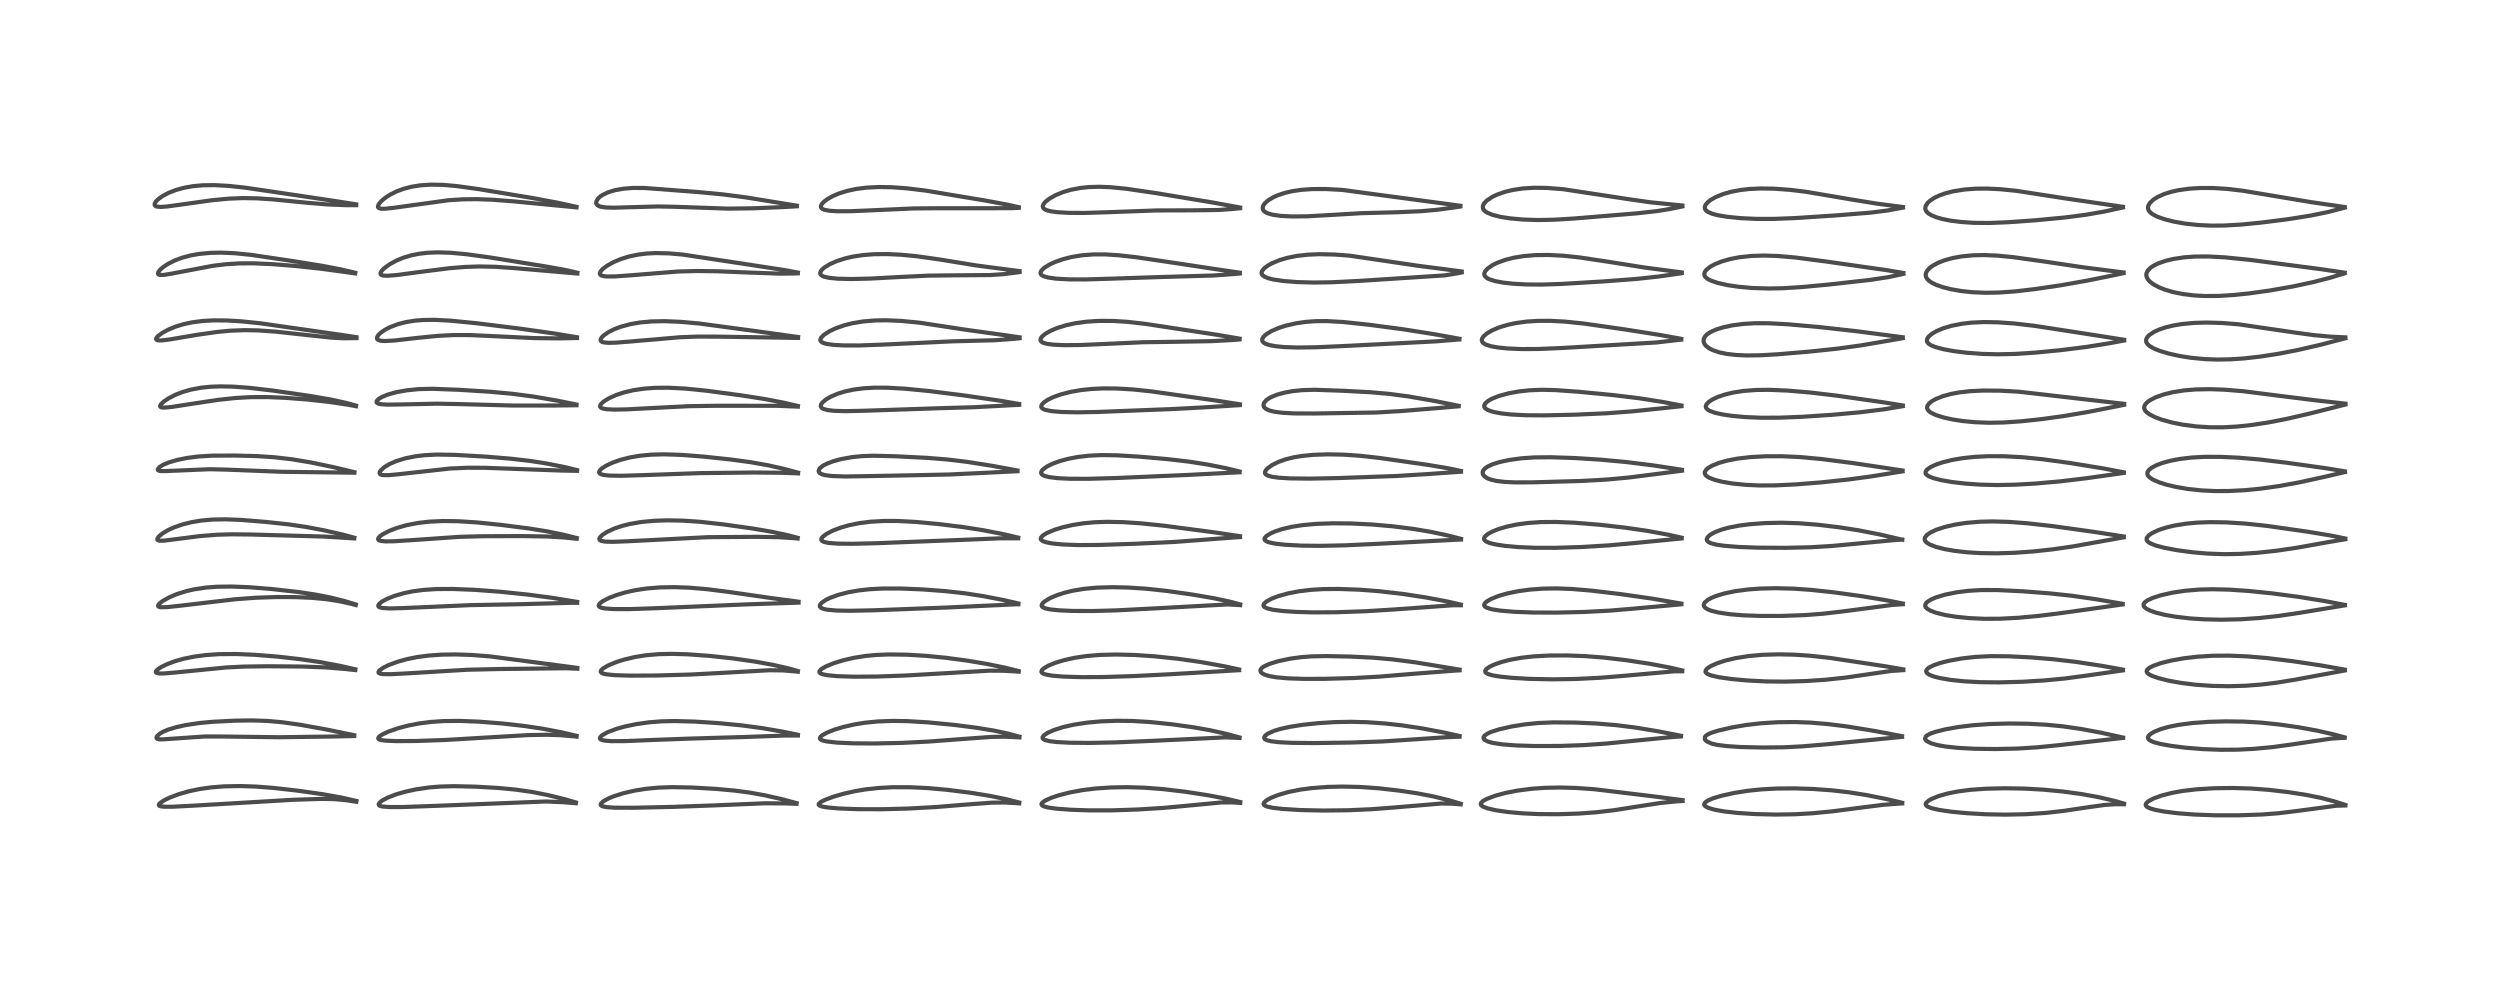 <?xml version="1.0" encoding="utf-8" standalone="no"?>
<!DOCTYPE svg PUBLIC "-//W3C//DTD SVG 1.1//EN"
  "http://www.w3.org/Graphics/SVG/1.1/DTD/svg11.dtd">
<!-- Created with matplotlib (https://matplotlib.org/) -->
<svg height="288pt" version="1.1" viewBox="0 0 720 288" width="720pt" xmlns="http://www.w3.org/2000/svg" xmlns:xlink="http://www.w3.org/1999/xlink">
 <defs>
  <style type="text/css">*{stroke-linecap:butt;stroke-linejoin:round;}</style>
 </defs>
 <g id="figure_1">
  <g id="patch_1">
   <path d="M 0 288 
L 720 288 
L 720 0 
L 0 0 
z
" style="fill:#ffffff;"/>
  </g>
  <g id="axes_1">
   <g id="line2d_1">
    <path clip-path="url(#pe0cf42e26b)" d="M 102.62 230.667 
L 98.342 229.695 
L 93.21 228.773 
L 86.041 227.753 
L 78.926 226.936 
L 73.719 226.53 
L 69.115 226.378 
L 64.511 226.473 
L 60.835 226.764 
L 57.557 227.225 
L 54.606 227.833 
L 51.518 228.707 
L 48.717 229.772 
L 46.973 230.653 
L 45.923 231.434 
L 45.723 231.844 
L 45.875 232.068 
L 46.377 232.241 
L 47.373 232.342 
L 49.763 232.334 
L 55.455 232.043 
L 84.295 230.346 
L 92.418 230.082 
L 96.211 230.15 
L 99.585 230.443 
L 102.623 230.915 
L 102.623 230.915 
" style="fill:none;stroke:#000000;stroke-linecap:square;stroke-opacity:0.7;stroke-width:1.2;"/>
   </g>
   <g id="line2d_2">
    <path clip-path="url(#pe0cf42e26b)" d="M 102.013 211.749 
L 94.061 210.11 
L 86.469 208.734 
L 81.232 208.003 
L 76.998 207.633 
L 72.661 207.482 
L 67.587 207.551 
L 61.228 207.876 
L 57.58 208.209 
L 53.474 208.819 
L 50.79 209.41 
L 48.286 210.182 
L 47.147 210.659 
L 46.064 211.262 
L 45.231 212.011 
L 45.057 212.491 
L 45.243 212.777 
L 45.826 212.938 
L 46.983 212.93 
L 58.838 212.112 
L 63.368 212.107 
L 80.402 212.322 
L 95.504 212.122 
L 102.014 211.975 
L 102.014 211.975 
" style="fill:none;stroke:#000000;stroke-linecap:square;stroke-opacity:0.7;stroke-width:1.2;"/>
   </g>
   <g id="line2d_3">
    <path clip-path="url(#pe0cf42e26b)" d="M 102.331 192.762 
L 98.047 191.781 
L 92.216 190.688 
L 86.361 189.832 
L 79.876 189.104 
L 73.266 188.574 
L 67.986 188.357 
L 63.185 188.393 
L 59.333 188.648 
L 55.995 189.085 
L 52.863 189.727 
L 50.367 190.438 
L 48.102 191.287 
L 46.458 192.091 
L 45.377 192.808 
L 44.898 193.351 
L 44.874 193.605 
L 45.107 193.814 
L 45.826 193.956 
L 47.23 193.953 
L 50.689 193.661 
L 65.114 192.228 
L 70.243 191.976 
L 77.035 191.879 
L 87.198 191.965 
L 93.683 192.207 
L 99.049 192.631 
L 102.328 192.985 
L 102.328 192.985 
" style="fill:none;stroke:#000000;stroke-linecap:square;stroke-opacity:0.7;stroke-width:1.2;"/>
   </g>
   <g id="line2d_4">
    <path clip-path="url(#pe0cf42e26b)" d="M 102.446 174.069 
L 99.081 173.057 
L 95.102 172.069 
L 90.761 171.222 
L 85.388 170.435 
L 78.218 169.633 
L 71.798 169.12 
L 66.633 168.921 
L 62.477 168.981 
L 59.282 169.222 
L 56.042 169.703 
L 53.699 170.235 
L 50.888 171.123 
L 48.729 172.038 
L 46.788 173.131 
L 45.811 173.924 
L 45.514 174.456 
L 45.61 174.671 
L 45.846 174.796 
L 46.382 174.887 
L 48.182 174.844 
L 51.856 174.452 
L 67.696 172.587 
L 73.672 172.149 
L 79.595 171.946 
L 84.965 171.964 
L 89.73 172.169 
L 93.805 172.543 
L 97.536 173.11 
L 101.02 173.871 
L 102.454 174.251 
L 102.454 174.251 
" style="fill:none;stroke:#000000;stroke-linecap:square;stroke-opacity:0.7;stroke-width:1.2;"/>
   </g>
   <g id="line2d_5">
    <path clip-path="url(#pe0cf42e26b)" d="M 102.041 154.856 
L 98.703 153.962 
L 93.338 152.737 
L 88.039 151.739 
L 83.057 151.017 
L 76.638 150.319 
L 69.549 149.746 
L 64.956 149.561 
L 61.106 149.636 
L 57.958 149.922 
L 55.145 150.392 
L 52.621 151.022 
L 50.219 151.848 
L 48.452 152.647 
L 46.802 153.621 
L 45.72 154.523 
L 45.305 155.17 
L 45.344 155.471 
L 45.594 155.646 
L 45.993 155.729 
L 47.054 155.722 
L 50.236 155.336 
L 57.474 154.402 
L 62.394 154.008 
L 66.72 153.878 
L 72.494 153.944 
L 93.347 154.53 
L 102.028 155.062 
L 102.028 155.062 
" style="fill:none;stroke:#000000;stroke-linecap:square;stroke-opacity:0.7;stroke-width:1.2;"/>
   </g>
   <g id="line2d_6">
    <path clip-path="url(#pe0cf42e26b)" d="M 102.067 135.991 
L 96.028 134.536 
L 89.491 133.177 
L 83.975 132.259 
L 78.933 131.68 
L 74.113 131.364 
L 67.628 131.195 
L 61.084 131.227 
L 57.151 131.467 
L 53.928 131.882 
L 50.99 132.478 
L 48.608 133.178 
L 46.897 133.904 
L 45.882 134.56 
L 45.446 135.132 
L 45.479 135.381 
L 45.76 135.57 
L 46.307 135.67 
L 47.762 135.668 
L 60.445 135.133 
L 65.375 135.255 
L 81.19 135.876 
L 102.06 136.14 
L 102.06 136.14 
" style="fill:none;stroke:#000000;stroke-linecap:square;stroke-opacity:0.7;stroke-width:1.2;"/>
   </g>
   <g id="line2d_7">
    <path clip-path="url(#pe0cf42e26b)" d="M 102.519 116.811 
L 99.557 116 
L 94.976 115.007 
L 89.015 113.991 
L 78.548 112.482 
L 71.85 111.7 
L 67.201 111.355 
L 63.413 111.275 
L 60.558 111.384 
L 57.913 111.659 
L 55 112.206 
L 52.729 112.851 
L 50.711 113.622 
L 48.693 114.632 
L 47.201 115.618 
L 46.334 116.436 
L 46.095 116.944 
L 46.161 117.144 
L 46.497 117.326 
L 47.295 117.396 
L 49.416 117.21 
L 54.743 116.378 
L 62.704 115.172 
L 67.878 114.617 
L 72.292 114.372 
L 77.074 114.358 
L 82.256 114.577 
L 88.587 115.069 
L 94.834 115.756 
L 100.34 116.582 
L 102.52 116.994 
L 102.52 116.994 
" style="fill:none;stroke:#000000;stroke-linecap:square;stroke-opacity:0.7;stroke-width:1.2;"/>
   </g>
   <g id="line2d_8">
    <path clip-path="url(#pe0cf42e26b)" d="M 102.675 97.12 
L 99.001 96.546 
L 83.4 94.319 
L 75.04 93.117 
L 69.505 92.542 
L 65.382 92.297 
L 61.535 92.265 
L 58.411 92.435 
L 55.366 92.827 
L 52.838 93.371 
L 50.607 94.054 
L 48.339 94.994 
L 46.621 95.945 
L 45.497 96.792 
L 45.056 97.303 
L 44.949 97.668 
L 45.175 97.93 
L 45.687 98.043 
L 46.63 98.034 
L 48.782 97.775 
L 56.716 96.433 
L 62.605 95.591 
L 66.407 95.236 
L 70.504 95.082 
L 74.374 95.158 
L 79.468 95.518 
L 86.63 96.3 
L 95.496 97.249 
L 98.843 97.424 
L 102.681 97.375 
L 102.681 97.375 
" style="fill:none;stroke:#000000;stroke-linecap:square;stroke-opacity:0.7;stroke-width:1.2;"/>
   </g>
   <g id="line2d_9">
    <path clip-path="url(#pe0cf42e26b)" d="M 102.291 78.544 
L 98.388 77.631 
L 92.927 76.576 
L 84.467 75.208 
L 72.332 73.402 
L 67.57 72.925 
L 63.699 72.759 
L 60.534 72.825 
L 57.403 73.12 
L 55 73.542 
L 52.437 74.227 
L 50.341 75.014 
L 48.436 75.967 
L 47.023 76.895 
L 46.093 77.706 
L 45.587 78.375 
L 45.492 78.82 
L 45.658 79.055 
L 46.116 79.195 
L 47.247 79.164 
L 49.395 78.814 
L 61.332 76.546 
L 65.064 76.098 
L 69.043 75.851 
L 73.134 75.837 
L 78.376 76.068 
L 85.237 76.612 
L 92.727 77.432 
L 101.584 78.64 
L 102.3 78.747 
L 102.3 78.747 
" style="fill:none;stroke:#000000;stroke-linecap:square;stroke-opacity:0.7;stroke-width:1.2;"/>
   </g>
   <g id="line2d_10">
    <path clip-path="url(#pe0cf42e26b)" d="M 102.588 58.842 
L 96.236 57.858 
L 79.149 55.305 
L 70.585 54.048 
L 65.888 53.543 
L 61.728 53.315 
L 58.372 53.362 
L 55.675 53.606 
L 53.073 54.062 
L 50.762 54.69 
L 48.624 55.511 
L 46.886 56.42 
L 45.678 57.268 
L 44.941 57.985 
L 44.546 58.652 
L 44.555 59.1 
L 44.801 59.356 
L 45.155 59.495 
L 46.234 59.596 
L 48.168 59.467 
L 52.757 58.83 
L 61.085 57.661 
L 65.921 57.209 
L 69.947 57.051 
L 73.97 57.116 
L 78.778 57.435 
L 88.446 58.395 
L 94.415 58.885 
L 99.64 59.087 
L 102.59 59.09 
L 102.59 59.09 
" style="fill:none;stroke:#000000;stroke-linecap:square;stroke-opacity:0.7;stroke-width:1.2;"/>
   </g>
   <g id="line2d_11">
    <path clip-path="url(#pe0cf42e26b)" d="M 165.854 231.106 
L 162.776 230.205 
L 157.748 228.973 
L 153.206 228.081 
L 148.578 227.417 
L 143.429 226.929 
L 136.987 226.559 
L 130.805 226.419 
L 126.774 226.523 
L 123.584 226.782 
L 119.805 227.334 
L 116.601 228.036 
L 114.077 228.776 
L 111.624 229.728 
L 110.12 230.527 
L 109.272 231.209 
L 109.051 231.638 
L 109.175 231.933 
L 109.476 232.108 
L 110.129 232.274 
L 112.118 232.428 
L 115.963 232.42 
L 125.199 232.096 
L 157.205 230.828 
L 162.14 231.031 
L 165.846 231.332 
L 165.846 231.332 
" style="fill:none;stroke:#000000;stroke-linecap:square;stroke-opacity:0.7;stroke-width:1.2;"/>
   </g>
   <g id="line2d_12">
    <path clip-path="url(#pe0cf42e26b)" d="M 166.068 211.917 
L 161.658 210.888 
L 156.446 209.895 
L 151.262 209.116 
L 144.691 208.367 
L 138.044 207.841 
L 132.369 207.621 
L 127.816 207.667 
L 124.015 207.923 
L 120.641 208.362 
L 117.561 208.961 
L 114.765 209.693 
L 111.829 210.713 
L 109.965 211.604 
L 109.145 212.198 
L 108.913 212.631 
L 109.046 212.865 
L 109.585 213.101 
L 110.932 213.306 
L 114.269 213.445 
L 120.022 213.404 
L 128.121 213.116 
L 138.618 212.495 
L 152.22 211.702 
L 157.565 211.608 
L 161.271 211.729 
L 165.374 212.075 
L 166.059 212.154 
L 166.059 212.154 
" style="fill:none;stroke:#000000;stroke-linecap:square;stroke-opacity:0.7;stroke-width:1.2;"/>
   </g>
   <g id="line2d_13">
    <path clip-path="url(#pe0cf42e26b)" d="M 166.268 192.353 
L 141.004 189.028 
L 135.809 188.628 
L 131.263 188.477 
L 127.264 188.534 
L 123.409 188.802 
L 120.216 189.225 
L 117.211 189.828 
L 114.399 190.613 
L 111.986 191.513 
L 110.339 192.327 
L 109.247 193.116 
L 108.984 193.562 
L 109.087 193.816 
L 109.534 194.023 
L 110.415 194.147 
L 112.583 194.167 
L 116.951 193.944 
L 134.574 192.886 
L 143.805 192.675 
L 163.093 192.456 
L 166.273 192.593 
L 166.273 192.593 
" style="fill:none;stroke:#000000;stroke-linecap:square;stroke-opacity:0.7;stroke-width:1.2;"/>
   </g>
   <g id="line2d_14">
    <path clip-path="url(#pe0cf42e26b)" d="M 166.223 173.338 
L 158.949 172.16 
L 151.964 171.235 
L 143.788 170.397 
L 136.607 169.869 
L 130.459 169.623 
L 125.819 169.644 
L 121.938 169.894 
L 118.885 170.303 
L 116.47 170.794 
L 113.634 171.605 
L 111.422 172.486 
L 110.027 173.246 
L 109.138 173.989 
L 108.94 174.397 
L 109.014 174.666 
L 109.254 174.858 
L 110.114 175.102 
L 112.073 175.231 
L 115.961 175.133 
L 135.657 174.271 
L 149.045 174.03 
L 164.699 173.605 
L 166.22 173.617 
L 166.22 173.617 
" style="fill:none;stroke:#000000;stroke-linecap:square;stroke-opacity:0.7;stroke-width:1.2;"/>
   </g>
   <g id="line2d_15">
    <path clip-path="url(#pe0cf42e26b)" d="M 166.101 154.951 
L 162.176 153.973 
L 157.506 153.022 
L 152.445 152.211 
L 144.405 151.18 
L 137.282 150.451 
L 131.89 150.111 
L 127.544 150.055 
L 123.557 150.244 
L 120.38 150.611 
L 117.105 151.245 
L 114.273 152.054 
L 112.147 152.874 
L 110.256 153.851 
L 109.401 154.469 
L 108.943 155.013 
L 108.9 155.345 
L 109.111 155.59 
L 109.714 155.795 
L 110.991 155.915 
L 113.306 155.891 
L 118.477 155.569 
L 132.31 154.61 
L 138.916 154.432 
L 150.612 154.392 
L 157.879 154.518 
L 162.568 154.807 
L 166.096 155.162 
L 166.096 155.162 
" style="fill:none;stroke:#000000;stroke-linecap:square;stroke-opacity:0.7;stroke-width:1.2;"/>
   </g>
   <g id="line2d_16">
    <path clip-path="url(#pe0cf42e26b)" d="M 166.184 135.385 
L 162.882 134.574 
L 157.505 133.501 
L 152.627 132.742 
L 146.935 132.087 
L 139.945 131.509 
L 130.968 130.998 
L 125.906 130.916 
L 122.357 131.09 
L 119.692 131.406 
L 116.686 132.009 
L 114.135 132.791 
L 112.292 133.583 
L 110.656 134.56 
L 109.562 135.585 
L 109.314 136.11 
L 109.382 136.456 
L 109.643 136.666 
L 110.295 136.831 
L 111.987 136.843 
L 114.811 136.578 
L 129.608 134.932 
L 134.614 134.71 
L 139.641 134.725 
L 147.527 135.008 
L 161.732 135.525 
L 166.191 135.602 
L 166.191 135.602 
" style="fill:none;stroke:#000000;stroke-linecap:square;stroke-opacity:0.7;stroke-width:1.2;"/>
   </g>
   <g id="line2d_17">
    <path clip-path="url(#pe0cf42e26b)" d="M 166.025 116.504 
L 160.195 115.325 
L 153.675 114.214 
L 147.583 113.413 
L 141.13 112.822 
L 132.374 112.274 
L 124.616 111.974 
L 120.729 112.059 
L 117.27 112.391 
L 114.151 112.951 
L 111.671 113.645 
L 110.054 114.306 
L 109.012 114.935 
L 108.493 115.5 
L 108.455 115.87 
L 108.541 116.005 
L 108.956 116.248 
L 109.799 116.428 
L 111.54 116.533 
L 115.817 116.472 
L 125.895 116.261 
L 132.045 116.373 
L 147.754 116.793 
L 159.474 116.787 
L 166.03 116.714 
L 166.03 116.714 
" style="fill:none;stroke:#000000;stroke-linecap:square;stroke-opacity:0.7;stroke-width:1.2;"/>
   </g>
   <g id="line2d_18">
    <path clip-path="url(#pe0cf42e26b)" d="M 166.176 97.122 
L 159.589 96.038 
L 149.675 94.633 
L 137.207 93.089 
L 129.675 92.346 
L 125.076 92.112 
L 121.843 92.157 
L 119.335 92.368 
L 116.819 92.782 
L 114.576 93.364 
L 112.257 94.248 
L 110.85 94.984 
L 109.542 95.91 
L 108.825 96.672 
L 108.566 97.223 
L 108.597 97.597 
L 108.889 97.905 
L 109.607 98.137 
L 110.867 98.222 
L 113.582 98.065 
L 120.381 97.292 
L 126.143 96.724 
L 130.712 96.492 
L 135.44 96.507 
L 141.624 96.788 
L 153.819 97.371 
L 160.667 97.453 
L 166.185 97.356 
L 166.185 97.356 
" style="fill:none;stroke:#000000;stroke-linecap:square;stroke-opacity:0.7;stroke-width:1.2;"/>
   </g>
   <g id="line2d_19">
    <path clip-path="url(#pe0cf42e26b)" d="M 166.273 78.541 
L 163.241 77.847 
L 157.84 76.854 
L 141.3 74.171 
L 134.331 73.214 
L 129.79 72.801 
L 126.16 72.682 
L 123.323 72.782 
L 120.756 73.071 
L 118.306 73.568 
L 116.188 74.21 
L 114.195 75.03 
L 112.323 76.04 
L 110.712 77.197 
L 109.971 77.933 
L 109.6 78.542 
L 109.595 78.947 
L 109.908 79.233 
L 110.497 79.383 
L 111.692 79.421 
L 114.381 79.198 
L 120.744 78.346 
L 129.358 77.252 
L 133.926 76.876 
L 138.03 76.739 
L 142.666 76.834 
L 148.092 77.214 
L 166.283 78.778 
L 166.283 78.778 
" style="fill:none;stroke:#000000;stroke-linecap:square;stroke-opacity:0.7;stroke-width:1.2;"/>
   </g>
   <g id="line2d_20">
    <path clip-path="url(#pe0cf42e26b)" d="M 166.007 59.564 
L 160.623 58.384 
L 153.187 56.997 
L 137.817 54.459 
L 131.473 53.578 
L 127.496 53.237 
L 124.077 53.177 
L 121.003 53.383 
L 118.452 53.796 
L 116.207 54.385 
L 114.3 55.09 
L 112.384 56.039 
L 111.021 56.915 
L 109.864 57.874 
L 109.075 58.812 
L 108.844 59.389 
L 108.88 59.682 
L 109.198 59.973 
L 109.776 60.11 
L 110.88 60.119 
L 113.331 59.853 
L 129.276 57.654 
L 133.351 57.403 
L 137.4 57.359 
L 141.954 57.529 
L 148.119 58.008 
L 166.026 59.728 
L 166.026 59.728 
" style="fill:none;stroke:#000000;stroke-linecap:square;stroke-opacity:0.7;stroke-width:1.2;"/>
   </g>
   <g id="line2d_21">
    <path clip-path="url(#pe0cf42e26b)" d="M 229.427 231.305 
L 225.434 230.219 
L 220.292 229.053 
L 215.971 228.275 
L 211.689 227.705 
L 206.309 227.211 
L 199.286 226.805 
L 193.573 226.695 
L 189.575 226.834 
L 186.144 227.159 
L 182.737 227.703 
L 179.581 228.433 
L 176.877 229.282 
L 175.424 229.866 
L 173.776 230.752 
L 173.06 231.427 
L 172.983 231.757 
L 173.14 232.005 
L 173.588 232.232 
L 174.736 232.461 
L 177.136 232.618 
L 182.39 232.637 
L 193.934 232.377 
L 205.69 231.953 
L 220.329 231.345 
L 226.183 231.387 
L 229.398 231.5 
L 229.398 231.5 
" style="fill:none;stroke:#000000;stroke-linecap:square;stroke-opacity:0.7;stroke-width:1.2;"/>
   </g>
   <g id="line2d_22">
    <path clip-path="url(#pe0cf42e26b)" d="M 229.782 211.603 
L 225.331 210.693 
L 219.487 209.697 
L 213.604 208.91 
L 206.842 208.252 
L 200.102 207.818 
L 194.38 207.66 
L 190.426 207.746 
L 186.786 208.037 
L 183.141 208.562 
L 179.892 209.25 
L 177.613 209.887 
L 174.929 210.895 
L 173.397 211.758 
L 172.832 212.339 
L 172.766 212.665 
L 172.913 212.899 
L 173.198 213.069 
L 174.151 213.305 
L 176.132 213.454 
L 180.146 213.434 
L 188.241 213.097 
L 198.885 212.708 
L 214.728 212.246 
L 226.274 211.823 
L 229.791 211.823 
L 229.791 211.823 
" style="fill:none;stroke:#000000;stroke-linecap:square;stroke-opacity:0.7;stroke-width:1.2;"/>
   </g>
   <g id="line2d_23">
    <path clip-path="url(#pe0cf42e26b)" d="M 229.783 193.256 
L 226.977 192.471 
L 222.679 191.488 
L 217.357 190.52 
L 211.075 189.627 
L 204.403 188.901 
L 198.053 188.44 
L 193.545 188.309 
L 189.65 188.399 
L 186.079 188.71 
L 183.087 189.177 
L 179.843 189.932 
L 177.577 190.642 
L 175.15 191.642 
L 173.675 192.507 
L 173.108 193.065 
L 173.002 193.454 
L 173.206 193.753 
L 173.576 193.949 
L 174.618 194.206 
L 177.176 194.454 
L 181.602 194.582 
L 189 194.544 
L 198.994 194.263 
L 208.276 193.77 
L 221.62 193.025 
L 225.395 193.078 
L 228.955 193.359 
L 229.773 193.451 
L 229.773 193.451 
" style="fill:none;stroke:#000000;stroke-linecap:square;stroke-opacity:0.7;stroke-width:1.2;"/>
   </g>
   <g id="line2d_24">
    <path clip-path="url(#pe0cf42e26b)" d="M 229.979 173.293 
L 221.978 172.223 
L 210.088 170.503 
L 203.636 169.684 
L 198.56 169.255 
L 194.186 169.097 
L 190.113 169.169 
L 186.317 169.474 
L 183.089 169.952 
L 180.189 170.586 
L 177.583 171.355 
L 175.422 172.186 
L 173.663 173.089 
L 172.809 173.723 
L 172.438 174.241 
L 172.433 174.518 
L 172.671 174.801 
L 173.219 175.039 
L 174.335 175.251 
L 176.809 175.416 
L 181.352 175.423 
L 188.79 175.168 
L 214.996 174.061 
L 229.983 173.555 
L 229.983 173.555 
" style="fill:none;stroke:#000000;stroke-linecap:square;stroke-opacity:0.7;stroke-width:1.2;"/>
   </g>
   <g id="line2d_25">
    <path clip-path="url(#pe0cf42e26b)" d="M 229.72 154.889 
L 226.908 154.145 
L 222.295 153.159 
L 216.839 152.225 
L 208.457 151.04 
L 201.728 150.285 
L 196.74 149.945 
L 192.13 149.858 
L 188.363 149.986 
L 184.583 150.348 
L 181.348 150.907 
L 179.157 151.462 
L 176.91 152.226 
L 174.938 153.132 
L 173.502 154.042 
L 172.743 154.806 
L 172.596 155.204 
L 172.745 155.548 
L 173.206 155.791 
L 174.319 155.984 
L 176.493 156.045 
L 180.717 155.889 
L 203.838 154.708 
L 218.034 154.603 
L 224.099 154.706 
L 228.908 155.011 
L 229.718 155.088 
L 229.718 155.088 
" style="fill:none;stroke:#000000;stroke-linecap:square;stroke-opacity:0.7;stroke-width:1.2;"/>
   </g>
   <g id="line2d_26">
    <path clip-path="url(#pe0cf42e26b)" d="M 229.84 136.122 
L 225.767 135.03 
L 221.078 133.979 
L 216.169 133.112 
L 210.351 132.323 
L 202.706 131.508 
L 196.296 131.011 
L 191.228 130.842 
L 187.497 130.944 
L 184.357 131.241 
L 181.476 131.728 
L 178.673 132.443 
L 176.438 133.23 
L 174.503 134.144 
L 173.222 134.994 
L 172.654 135.61 
L 172.537 136.039 
L 172.718 136.36 
L 173.182 136.612 
L 173.926 136.798 
L 175.502 136.966 
L 178.924 137.025 
L 185.401 136.832 
L 201.484 136.262 
L 216.943 136.082 
L 224.827 136.154 
L 229.849 136.33 
L 229.849 136.33 
" style="fill:none;stroke:#000000;stroke-linecap:square;stroke-opacity:0.7;stroke-width:1.2;"/>
   </g>
   <g id="line2d_27">
    <path clip-path="url(#pe0cf42e26b)" d="M 229.782 116.926 
L 225.639 115.959 
L 220.291 114.929 
L 213.444 113.86 
L 203.437 112.521 
L 197.216 111.901 
L 192.465 111.663 
L 188.695 111.693 
L 185.43 111.931 
L 182.456 112.37 
L 179.605 113.045 
L 177.455 113.762 
L 175.457 114.653 
L 173.9 115.605 
L 173.131 116.302 
L 172.84 116.805 
L 172.852 117.15 
L 173.1 117.435 
L 173.49 117.621 
L 174.658 117.854 
L 176.779 117.964 
L 180.531 117.898 
L 187.528 117.527 
L 198.18 116.988 
L 206.211 116.861 
L 223.904 116.869 
L 229.784 117.109 
L 229.784 117.109 
" style="fill:none;stroke:#000000;stroke-linecap:square;stroke-opacity:0.7;stroke-width:1.2;"/>
   </g>
   <g id="line2d_28">
    <path clip-path="url(#pe0cf42e26b)" d="M 229.847 97.063 
L 218.113 95.424 
L 201.338 93.161 
L 195.999 92.684 
L 191.344 92.495 
L 187.534 92.575 
L 184.304 92.876 
L 181.501 93.365 
L 178.851 94.081 
L 176.802 94.86 
L 175.312 95.607 
L 173.941 96.534 
L 173.247 97.228 
L 172.96 97.831 
L 173.051 98.204 
L 173.361 98.445 
L 173.804 98.593 
L 175.081 98.73 
L 177.135 98.696 
L 181.526 98.359 
L 195.93 97.119 
L 201.006 96.934 
L 207.233 96.957 
L 229.62 97.322 
L 229.844 97.319 
L 229.844 97.319 
" style="fill:none;stroke:#000000;stroke-linecap:square;stroke-opacity:0.7;stroke-width:1.2;"/>
   </g>
   <g id="line2d_29">
    <path clip-path="url(#pe0cf42e26b)" d="M 229.777 78.493 
L 225.722 77.747 
L 215.043 76.111 
L 196.654 73.322 
L 192.667 72.971 
L 188.994 72.881 
L 186.36 73.006 
L 183.843 73.31 
L 181.128 73.879 
L 178.857 74.581 
L 176.655 75.504 
L 174.729 76.591 
L 173.555 77.495 
L 172.925 78.227 
L 172.743 78.737 
L 172.808 79.018 
L 173.119 79.302 
L 173.566 79.468 
L 174.736 79.623 
L 177.068 79.612 
L 181.346 79.312 
L 195.191 78.196 
L 200.724 78.047 
L 206.577 78.123 
L 215.935 78.499 
L 224.723 78.812 
L 228.857 78.76 
L 229.782 78.724 
L 229.782 78.724 
" style="fill:none;stroke:#000000;stroke-linecap:square;stroke-opacity:0.7;stroke-width:1.2;"/>
   </g>
   <g id="line2d_30">
    <path clip-path="url(#pe0cf42e26b)" d="M 229.485 59.232 
L 214.823 56.849 
L 208.104 55.978 
L 201.247 55.327 
L 185.591 54.135 
L 182.271 54.127 
L 179.418 54.359 
L 177.054 54.789 
L 175.068 55.399 
L 173.453 56.189 
L 172.676 56.755 
L 172.224 57.209 
L 171.769 57.97 
L 171.7 58.423 
L 171.767 58.723 
L 172.135 59.167 
L 172.836 59.492 
L 174.353 59.748 
L 176.744 59.82 
L 181.433 59.681 
L 189.479 59.459 
L 194.282 59.553 
L 209.657 60.083 
L 216.799 59.994 
L 225.462 59.644 
L 229.5 59.415 
L 229.5 59.415 
" style="fill:none;stroke:#000000;stroke-linecap:square;stroke-opacity:0.7;stroke-width:1.2;"/>
   </g>
   <g id="line2d_31">
    <path clip-path="url(#pe0cf42e26b)" d="M 293.528 231.126 
L 289.759 230.164 
L 285.069 229.205 
L 279.508 228.309 
L 272.839 227.473 
L 267.09 226.964 
L 262.095 226.724 
L 257.105 226.718 
L 253.052 226.93 
L 249.261 227.348 
L 246.31 227.841 
L 243.041 228.573 
L 240.051 229.438 
L 237.588 230.36 
L 236.33 231.013 
L 235.803 231.504 
L 235.775 231.759 
L 236.004 232 
L 236.784 232.286 
L 238.301 232.548 
L 241.596 232.836 
L 247.054 233.042 
L 253.97 233.06 
L 261.555 232.861 
L 269.517 232.428 
L 278.773 231.672 
L 285.644 231.165 
L 289.412 231.12 
L 293.224 231.34 
L 293.54 231.368 
L 293.54 231.368 
" style="fill:none;stroke:#000000;stroke-linecap:square;stroke-opacity:0.7;stroke-width:1.2;"/>
   </g>
   <g id="line2d_32">
    <path clip-path="url(#pe0cf42e26b)" d="M 293.582 212.149 
L 290.216 211.252 
L 286.109 210.387 
L 281.134 209.578 
L 274.69 208.76 
L 267.217 208.035 
L 261.223 207.684 
L 257.044 207.623 
L 252.882 207.773 
L 249.039 208.151 
L 246.101 208.626 
L 242.942 209.344 
L 240.317 210.141 
L 238.095 211.031 
L 236.827 211.739 
L 236.29 212.212 
L 236.135 212.692 
L 236.356 212.986 
L 236.882 213.245 
L 238.077 213.533 
L 240.979 213.86 
L 245.694 214.077 
L 251.831 214.125 
L 259.742 213.953 
L 267.55 213.563 
L 276.693 212.867 
L 285.578 212.226 
L 289.401 212.165 
L 293.259 212.346 
L 293.59 212.372 
L 293.59 212.372 
" style="fill:none;stroke:#000000;stroke-linecap:square;stroke-opacity:0.7;stroke-width:1.2;"/>
   </g>
   <g id="line2d_33">
    <path clip-path="url(#pe0cf42e26b)" d="M 293.368 193.264 
L 289.336 192.265 
L 284.215 191.213 
L 278.533 190.259 
L 272.442 189.446 
L 266.631 188.876 
L 261.217 188.553 
L 256.133 188.48 
L 252.4 188.623 
L 249.29 188.916 
L 245.924 189.448 
L 242.861 190.153 
L 240.145 190.99 
L 237.864 191.926 
L 236.56 192.689 
L 236.015 193.272 
L 235.998 193.635 
L 236.234 193.892 
L 236.887 194.177 
L 238.27 194.462 
L 241.189 194.737 
L 245.952 194.891 
L 252.584 194.843 
L 260.76 194.547 
L 272.203 193.889 
L 284.856 193.157 
L 288.553 193.158 
L 292.607 193.379 
L 293.375 193.444 
L 293.375 193.444 
" style="fill:none;stroke:#000000;stroke-linecap:square;stroke-opacity:0.7;stroke-width:1.2;"/>
   </g>
   <g id="line2d_34">
    <path clip-path="url(#pe0cf42e26b)" d="M 293.297 173.797 
L 288.945 172.8 
L 282.987 171.652 
L 277.69 170.846 
L 272.085 170.227 
L 265.634 169.75 
L 259.531 169.5 
L 254.32 169.494 
L 250.4 169.698 
L 247.28 170.046 
L 244.189 170.599 
L 241.378 171.333 
L 239.017 172.199 
L 237.799 172.797 
L 236.595 173.632 
L 236.126 174.261 
L 236.133 174.723 
L 236.443 175.053 
L 237.258 175.392 
L 238.263 175.599 
L 240.963 175.838 
L 244.625 175.907 
L 251.301 175.773 
L 272.263 174.984 
L 292.606 174.039 
L 293.289 174.035 
L 293.289 174.035 
" style="fill:none;stroke:#000000;stroke-linecap:square;stroke-opacity:0.7;stroke-width:1.2;"/>
   </g>
   <g id="line2d_35">
    <path clip-path="url(#pe0cf42e26b)" d="M 293.242 154.831 
L 289.376 153.923 
L 283.243 152.72 
L 277.432 151.806 
L 270.232 150.916 
L 263.518 150.301 
L 258.454 150.044 
L 254.628 150.035 
L 250.71 150.255 
L 247.628 150.639 
L 244.624 151.239 
L 242.188 151.929 
L 239.89 152.8 
L 238.049 153.75 
L 236.96 154.57 
L 236.574 155.091 
L 236.538 155.508 
L 236.75 155.794 
L 237.382 156.102 
L 238.688 156.367 
L 241.269 156.565 
L 245.4 156.615 
L 252.394 156.447 
L 277.441 155.468 
L 287.751 155.045 
L 293.238 155.039 
L 293.238 155.039 
" style="fill:none;stroke:#000000;stroke-linecap:square;stroke-opacity:0.7;stroke-width:1.2;"/>
   </g>
   <g id="line2d_36">
    <path clip-path="url(#pe0cf42e26b)" d="M 293.028 135.502 
L 285.943 134.191 
L 278.342 132.993 
L 272.848 132.336 
L 266.999 131.866 
L 257.959 131.405 
L 251.516 131.248 
L 248.186 131.368 
L 245.464 131.643 
L 242.318 132.201 
L 240.05 132.809 
L 238.122 133.539 
L 236.984 134.147 
L 236.202 134.763 
L 236.029 134.961 
L 235.758 135.664 
L 235.886 136.03 
L 236.13 136.279 
L 236.688 136.578 
L 237.648 136.847 
L 239.596 137.096 
L 243.38 137.222 
L 249.661 137.126 
L 263.566 136.862 
L 273.274 136.657 
L 283.404 136.186 
L 293.033 135.711 
L 293.033 135.711 
" style="fill:none;stroke:#000000;stroke-linecap:square;stroke-opacity:0.7;stroke-width:1.2;"/>
   </g>
   <g id="line2d_37">
    <path clip-path="url(#pe0cf42e26b)" d="M 293.514 116.344 
L 287.98 115.397 
L 277.98 113.934 
L 267.806 112.644 
L 260.627 111.943 
L 255.494 111.657 
L 251.906 111.643 
L 248.735 111.823 
L 245.666 112.231 
L 243.32 112.745 
L 241.237 113.393 
L 239.172 114.285 
L 237.832 115.079 
L 236.801 115.97 
L 236.431 116.543 
L 236.368 117.018 
L 236.593 117.425 
L 237.102 117.752 
L 238.301 118.092 
L 240.155 118.312 
L 243.343 118.414 
L 248.399 118.313 
L 271.077 117.548 
L 280.381 117.287 
L 291.874 116.672 
L 293.52 116.592 
L 293.52 116.592 
" style="fill:none;stroke:#000000;stroke-linecap:square;stroke-opacity:0.7;stroke-width:1.2;"/>
   </g>
   <g id="line2d_38">
    <path clip-path="url(#pe0cf42e26b)" d="M 293.633 97.151 
L 290.03 96.617 
L 278.439 95.012 
L 264.802 92.931 
L 259.59 92.425 
L 255.182 92.238 
L 252.045 92.287 
L 248.551 92.577 
L 245.452 93.099 
L 243.199 93.671 
L 240.747 94.525 
L 238.976 95.349 
L 237.392 96.348 
L 236.538 97.174 
L 236.266 97.735 
L 236.279 98.071 
L 236.45 98.363 
L 236.975 98.717 
L 238.072 99.052 
L 240.095 99.331 
L 242.984 99.483 
L 247.504 99.491 
L 253.988 99.258 
L 274.385 98.299 
L 286.625 97.989 
L 291.755 97.61 
L 293.637 97.418 
L 293.637 97.418 
" style="fill:none;stroke:#000000;stroke-linecap:square;stroke-opacity:0.7;stroke-width:1.2;"/>
   </g>
   <g id="line2d_39">
    <path clip-path="url(#pe0cf42e26b)" d="M 293.631 78.078 
L 288.794 77.45 
L 281.282 76.467 
L 270.625 74.732 
L 264.123 73.809 
L 259.483 73.361 
L 255.587 73.175 
L 251.749 73.21 
L 248.547 73.456 
L 245.618 73.904 
L 243.402 74.418 
L 241.004 75.19 
L 238.939 76.104 
L 237.367 77.077 
L 236.558 77.835 
L 236.219 78.475 
L 236.213 78.79 
L 236.398 79.149 
L 236.865 79.491 
L 237.381 79.702 
L 238.839 80.026 
L 241.264 80.261 
L 245.093 80.357 
L 250.477 80.24 
L 258.962 79.785 
L 267.258 79.387 
L 273.687 79.305 
L 285.167 79.213 
L 288.983 78.958 
L 293.208 78.43 
L 293.633 78.363 
L 293.633 78.363 
" style="fill:none;stroke:#000000;stroke-linecap:square;stroke-opacity:0.7;stroke-width:1.2;"/>
   </g>
   <g id="line2d_40">
    <path clip-path="url(#pe0cf42e26b)" d="M 293.404 59.672 
L 289.923 58.898 
L 283.711 57.751 
L 266.662 54.908 
L 261.147 54.235 
L 256.735 53.919 
L 253.085 53.861 
L 249.529 54.039 
L 246.566 54.419 
L 243.915 54.991 
L 241.584 55.728 
L 239.77 56.506 
L 238.31 57.327 
L 237.358 58.032 
L 236.663 58.772 
L 236.392 59.418 
L 236.515 59.882 
L 236.897 60.203 
L 237.458 60.431 
L 238.927 60.703 
L 241.198 60.842 
L 245.054 60.826 
L 251.478 60.555 
L 263.093 60.03 
L 270.141 59.97 
L 291.101 59.966 
L 293.406 59.855 
L 293.406 59.855 
" style="fill:none;stroke:#000000;stroke-linecap:square;stroke-opacity:0.7;stroke-width:1.2;"/>
   </g>
   <g id="line2d_41">
    <path clip-path="url(#pe0cf42e26b)" d="M 357.195 230.98 
L 353.094 230.016 
L 347.948 229.037 
L 341.266 228.008 
L 334.973 227.263 
L 329.633 226.856 
L 324.556 226.706 
L 320.069 226.782 
L 315.57 227.082 
L 311.649 227.568 
L 307.935 228.265 
L 304.945 229.036 
L 302.699 229.793 
L 300.86 230.649 
L 300.08 231.264 
L 299.935 231.626 
L 300.086 231.924 
L 300.651 232.242 
L 301.839 232.556 
L 304.303 232.901 
L 308.274 233.201 
L 313.634 233.387 
L 320.273 233.383 
L 327.609 233.138 
L 334.992 232.679 
L 342.033 232.03 
L 351.735 231.106 
L 354.87 231.093 
L 357.197 231.235 
L 357.197 231.235 
" style="fill:none;stroke:#000000;stroke-linecap:square;stroke-opacity:0.7;stroke-width:1.2;"/>
   </g>
   <g id="line2d_42">
    <path clip-path="url(#pe0cf42e26b)" d="M 356.982 212.382 
L 353.208 211.36 
L 348.618 210.333 
L 343.761 209.468 
L 337.683 208.616 
L 331.277 207.946 
L 325.968 207.633 
L 321.501 207.586 
L 316.882 207.767 
L 313.034 208.123 
L 309.174 208.717 
L 306.172 209.403 
L 303.491 210.26 
L 301.622 211.108 
L 300.586 211.837 
L 300.261 212.322 
L 300.286 212.649 
L 300.442 212.845 
L 300.878 213.1 
L 302.24 213.454 
L 304.427 213.713 
L 308.268 213.908 
L 313.827 213.959 
L 321.309 213.806 
L 332.962 213.313 
L 352.98 212.357 
L 356.98 212.531 
L 356.98 212.531 
" style="fill:none;stroke:#000000;stroke-linecap:square;stroke-opacity:0.7;stroke-width:1.2;"/>
   </g>
   <g id="line2d_43">
    <path clip-path="url(#pe0cf42e26b)" d="M 356.868 192.805 
L 352.547 191.88 
L 345.791 190.66 
L 339.26 189.725 
L 332.6 189.025 
L 326.706 188.63 
L 321.475 188.5 
L 316.816 188.615 
L 313.012 188.928 
L 309.431 189.458 
L 306.529 190.099 
L 304.02 190.855 
L 301.947 191.7 
L 300.595 192.491 
L 300.026 193.058 
L 299.918 193.475 
L 300.068 193.752 
L 300.543 194.05 
L 301.364 194.307 
L 303.12 194.6 
L 306.243 194.859 
L 311.419 195.018 
L 317.815 194.983 
L 326.789 194.698 
L 337.282 194.167 
L 356.872 193.016 
L 356.872 193.016 
" style="fill:none;stroke:#000000;stroke-linecap:square;stroke-opacity:0.7;stroke-width:1.2;"/>
   </g>
   <g id="line2d_44">
    <path clip-path="url(#pe0cf42e26b)" d="M 357.174 174.062 
L 354.322 173.298 
L 349.708 172.313 
L 343.404 171.23 
L 335.942 170.176 
L 329.965 169.54 
L 324.844 169.207 
L 320.44 169.109 
L 315.898 169.238 
L 312.122 169.592 
L 309.002 170.113 
L 306.638 170.686 
L 304.407 171.407 
L 302.418 172.26 
L 300.804 173.237 
L 300.242 173.768 
L 299.986 174.311 
L 300.069 174.64 
L 300.267 174.849 
L 300.985 175.192 
L 302.349 175.495 
L 304.944 175.772 
L 308.856 175.948 
L 314.745 175.975 
L 321.538 175.786 
L 332.122 175.238 
L 353.554 174.077 
L 356.889 174.256 
L 357.175 174.283 
L 357.175 174.283 
" style="fill:none;stroke:#000000;stroke-linecap:square;stroke-opacity:0.7;stroke-width:1.2;"/>
   </g>
   <g id="line2d_45">
    <path clip-path="url(#pe0cf42e26b)" d="M 357.128 154.421 
L 349.699 153.313 
L 335.195 151.403 
L 328.462 150.708 
L 323.375 150.374 
L 318.909 150.283 
L 315.129 150.414 
L 312.068 150.702 
L 308.936 151.194 
L 306.001 151.869 
L 303.704 152.58 
L 301.488 153.513 
L 300.324 154.238 
L 299.797 154.831 
L 299.725 155.187 
L 299.859 155.484 
L 300.361 155.848 
L 301.153 156.14 
L 302.907 156.496 
L 306.087 156.814 
L 310.557 156.979 
L 316.429 156.947 
L 326.991 156.6 
L 338.366 156.071 
L 346.825 155.432 
L 355.697 154.766 
L 357.127 154.691 
L 357.127 154.691 
" style="fill:none;stroke:#000000;stroke-linecap:square;stroke-opacity:0.7;stroke-width:1.2;"/>
   </g>
   <g id="line2d_46">
    <path clip-path="url(#pe0cf42e26b)" d="M 357.002 135.789 
L 353.051 134.834 
L 347.741 133.779 
L 342.448 132.954 
L 336.37 132.241 
L 328.253 131.523 
L 321.698 131.129 
L 317.19 131.065 
L 313.63 131.233 
L 310.479 131.598 
L 307.557 132.155 
L 305.225 132.788 
L 303.162 133.541 
L 301.61 134.302 
L 300.452 135.116 
L 300.037 135.577 
L 299.838 136.08 
L 299.913 136.431 
L 300.153 136.708 
L 300.729 137.028 
L 302.085 137.397 
L 304.502 137.702 
L 308.205 137.885 
L 313.541 137.896 
L 321.621 137.662 
L 341.852 136.79 
L 356.871 136.022 
L 356.999 136.02 
L 356.999 136.02 
" style="fill:none;stroke:#000000;stroke-linecap:square;stroke-opacity:0.7;stroke-width:1.2;"/>
   </g>
   <g id="line2d_47">
    <path clip-path="url(#pe0cf42e26b)" d="M 357.08 116.436 
L 350.11 115.342 
L 331.545 112.711 
L 326.213 112.156 
L 321.487 111.884 
L 317.728 111.862 
L 314.324 112.023 
L 311.33 112.34 
L 308.291 112.869 
L 305.424 113.616 
L 303.268 114.4 
L 301.774 115.126 
L 300.582 115.935 
L 299.991 116.611 
L 299.866 117.113 
L 300.046 117.498 
L 300.534 117.842 
L 301.081 118.052 
L 302.86 118.41 
L 305.723 118.653 
L 310.286 118.751 
L 316.167 118.643 
L 337.402 117.818 
L 346.686 117.329 
L 357.084 116.675 
L 357.084 116.675 
" style="fill:none;stroke:#000000;stroke-linecap:square;stroke-opacity:0.7;stroke-width:1.2;"/>
   </g>
   <g id="line2d_48">
    <path clip-path="url(#pe0cf42e26b)" d="M 357.001 97.528 
L 350.438 96.408 
L 329.82 93.272 
L 324.554 92.678 
L 320.542 92.43 
L 316.489 92.415 
L 312.808 92.655 
L 309.748 93.079 
L 307.206 93.623 
L 304.566 94.428 
L 302.697 95.204 
L 301.094 96.107 
L 300.181 96.847 
L 299.768 97.387 
L 299.643 97.932 
L 299.851 98.346 
L 300.369 98.688 
L 301.469 99.017 
L 303.536 99.282 
L 306.763 99.41 
L 311.403 99.359 
L 319.177 99.011 
L 329.141 98.565 
L 338.111 98.441 
L 348.786 98.258 
L 354.698 97.946 
L 356.992 97.766 
L 356.992 97.766 
" style="fill:none;stroke:#000000;stroke-linecap:square;stroke-opacity:0.7;stroke-width:1.2;"/>
   </g>
   <g id="line2d_49">
    <path clip-path="url(#pe0cf42e26b)" d="M 357.065 78.527 
L 349.664 77.446 
L 338.288 75.721 
L 327.194 74.076 
L 321.969 73.495 
L 318.196 73.265 
L 314.943 73.267 
L 311.679 73.513 
L 308.626 74.012 
L 306.166 74.638 
L 303.887 75.437 
L 302.252 76.191 
L 300.807 77.083 
L 299.981 77.852 
L 299.678 78.433 
L 299.686 78.799 
L 299.954 79.196 
L 300.471 79.517 
L 301.794 79.919 
L 304.177 80.254 
L 307.769 80.455 
L 312.762 80.476 
L 319.95 80.258 
L 334.602 79.773 
L 349.472 79.345 
L 355.528 78.908 
L 357.069 78.763 
L 357.069 78.763 
" style="fill:none;stroke:#000000;stroke-linecap:square;stroke-opacity:0.7;stroke-width:1.2;"/>
   </g>
   <g id="line2d_50">
    <path clip-path="url(#pe0cf42e26b)" d="M 357.147 59.765 
L 349.532 58.372 
L 332.885 55.609 
L 324.404 54.364 
L 319.813 53.914 
L 316.682 53.789 
L 313.605 53.874 
L 311.231 54.117 
L 308.409 54.656 
L 306.171 55.316 
L 304.047 56.186 
L 302.178 57.245 
L 301.112 58.093 
L 300.549 58.763 
L 300.316 59.391 
L 300.415 59.842 
L 300.829 60.254 
L 301.411 60.535 
L 302.659 60.861 
L 304.651 61.124 
L 307.88 61.302 
L 312.262 61.326 
L 318.889 61.125 
L 333.142 60.607 
L 343.261 60.576 
L 350.854 60.476 
L 354.858 60.209 
L 357.151 59.969 
L 357.151 59.969 
" style="fill:none;stroke:#000000;stroke-linecap:square;stroke-opacity:0.7;stroke-width:1.2;"/>
   </g>
   <g id="line2d_51">
    <path clip-path="url(#pe0cf42e26b)" d="M 420.687 231.476 
L 417.313 230.466 
L 412.758 229.355 
L 408.232 228.485 
L 402.931 227.69 
L 397.175 227.037 
L 391.714 226.648 
L 386.581 226.53 
L 382.333 226.629 
L 377.792 226.967 
L 374.526 227.402 
L 371.068 228.096 
L 368.081 228.961 
L 366.07 229.763 
L 364.731 230.506 
L 364.006 231.189 
L 363.91 231.561 
L 364.069 231.857 
L 364.444 232.106 
L 365.017 232.32 
L 366.665 232.663 
L 369.453 232.983 
L 374.57 233.295 
L 381.073 233.438 
L 388.157 233.353 
L 394.845 233.062 
L 401.643 232.547 
L 415.153 231.411 
L 418.42 231.471 
L 420.683 231.662 
L 420.683 231.662 
" style="fill:none;stroke:#000000;stroke-linecap:square;stroke-opacity:0.7;stroke-width:1.2;"/>
   </g>
   <g id="line2d_52">
    <path clip-path="url(#pe0cf42e26b)" d="M 420.347 211.963 
L 416.002 211 
L 409.489 209.764 
L 403.653 208.887 
L 398.703 208.345 
L 393.681 207.996 
L 389.054 207.877 
L 384.328 207.971 
L 379.714 208.262 
L 375.283 208.729 
L 371.52 209.314 
L 368.758 209.925 
L 366.917 210.488 
L 365.174 211.267 
L 364.389 211.846 
L 364.094 212.297 
L 364.097 212.609 
L 364.32 212.9 
L 364.864 213.185 
L 366.143 213.499 
L 368.344 213.752 
L 372.022 213.936 
L 378.463 214.001 
L 389.136 213.851 
L 398.182 213.539 
L 405.825 213.036 
L 416.629 212.313 
L 420.345 212.177 
L 420.345 212.177 
" style="fill:none;stroke:#000000;stroke-linecap:square;stroke-opacity:0.7;stroke-width:1.2;"/>
   </g>
   <g id="line2d_53">
    <path clip-path="url(#pe0cf42e26b)" d="M 420.357 192.848 
L 407.556 190.745 
L 401.023 189.9 
L 395.331 189.405 
L 389.087 189.097 
L 381.955 188.953 
L 377.756 189.033 
L 374.728 189.26 
L 371.528 189.7 
L 368.058 190.441 
L 365.63 191.193 
L 364.043 191.916 
L 363.383 192.389 
L 362.995 192.968 
L 363.059 193.464 
L 363.385 193.837 
L 364.293 194.33 
L 365.592 194.718 
L 367.571 195.064 
L 370.879 195.362 
L 375.457 195.516 
L 381.602 195.501 
L 389.978 195.267 
L 397.255 194.865 
L 407.238 194.04 
L 418.452 193.174 
L 420.347 193.06 
L 420.347 193.06 
" style="fill:none;stroke:#000000;stroke-linecap:square;stroke-opacity:0.7;stroke-width:1.2;"/>
   </g>
   <g id="line2d_54">
    <path clip-path="url(#pe0cf42e26b)" d="M 420.715 174.119 
L 416.575 173.177 
L 410.481 172.041 
L 403.834 171.032 
L 397.331 170.281 
L 391.491 169.831 
L 385.701 169.618 
L 381.155 169.655 
L 377.432 169.879 
L 374.105 170.283 
L 370.923 170.9 
L 368.096 171.697 
L 366.178 172.441 
L 364.741 173.226 
L 364.041 173.859 
L 363.868 174.306 
L 363.979 174.634 
L 364.264 174.892 
L 365.003 175.229 
L 366.585 175.607 
L 369.326 175.962 
L 373.147 176.225 
L 378.357 176.368 
L 384.903 176.326 
L 393.357 176.03 
L 401.349 175.537 
L 418.433 174.313 
L 420.724 174.312 
L 420.724 174.312 
" style="fill:none;stroke:#000000;stroke-linecap:square;stroke-opacity:0.7;stroke-width:1.2;"/>
   </g>
   <g id="line2d_55">
    <path clip-path="url(#pe0cf42e26b)" d="M 420.772 155.19 
L 417.171 154.261 
L 412.226 153.2 
L 407.033 152.323 
L 401.123 151.579 
L 395.146 151.052 
L 389.062 150.754 
L 383.79 150.711 
L 379 150.883 
L 375.232 151.222 
L 372.009 151.724 
L 369.205 152.39 
L 367.187 153.064 
L 365.968 153.601 
L 364.773 154.337 
L 364.249 154.918 
L 364.17 155.3 
L 364.311 155.594 
L 364.796 155.939 
L 365.467 156.193 
L 367.168 156.557 
L 370.04 156.886 
L 374.73 157.139 
L 380.366 157.203 
L 387.326 157.055 
L 397.081 156.604 
L 420.493 155.39 
L 420.781 155.39 
L 420.781 155.39 
" style="fill:none;stroke:#000000;stroke-linecap:square;stroke-opacity:0.7;stroke-width:1.2;"/>
   </g>
   <g id="line2d_56">
    <path clip-path="url(#pe0cf42e26b)" d="M 420.753 135.638 
L 417.239 134.9 
L 411.082 133.864 
L 397.662 131.937 
L 391.785 131.271 
L 387.04 130.942 
L 382.377 130.846 
L 378.238 130.989 
L 374.847 131.328 
L 372.52 131.725 
L 370.23 132.3 
L 368.247 133.002 
L 366.438 133.889 
L 365.091 134.843 
L 364.551 135.433 
L 364.301 136.018 
L 364.344 136.345 
L 364.533 136.617 
L 365.118 136.973 
L 366.31 137.308 
L 368.295 137.58 
L 371.507 137.776 
L 377.187 137.845 
L 385.133 137.69 
L 402.185 137.087 
L 411.64 136.501 
L 420.752 135.855 
L 420.752 135.855 
" style="fill:none;stroke:#000000;stroke-linecap:square;stroke-opacity:0.7;stroke-width:1.2;"/>
   </g>
   <g id="line2d_57">
    <path clip-path="url(#pe0cf42e26b)" d="M 420.111 116.873 
L 413.208 115.485 
L 405.568 114.162 
L 400.091 113.437 
L 394.808 112.972 
L 386.875 112.545 
L 378.577 112.256 
L 375.072 112.359 
L 372.281 112.647 
L 369.967 113.065 
L 367.821 113.651 
L 365.867 114.463 
L 364.715 115.218 
L 364.026 116.031 
L 363.878 116.807 
L 364.056 117.25 
L 364.518 117.707 
L 365.428 118.165 
L 366.926 118.564 
L 369.21 118.872 
L 372.73 119.062 
L 378.425 119.086 
L 396.418 118.803 
L 403.566 118.38 
L 416.546 117.322 
L 420.077 117.017 
L 420.077 117.017 
" style="fill:none;stroke:#000000;stroke-linecap:square;stroke-opacity:0.7;stroke-width:1.2;"/>
   </g>
   <g id="line2d_58">
    <path clip-path="url(#pe0cf42e26b)" d="M 420.318 97.561 
L 413.219 96.274 
L 403.777 94.786 
L 394.118 93.508 
L 386.719 92.732 
L 382.214 92.476 
L 378.917 92.494 
L 375.902 92.719 
L 373.298 93.101 
L 370.313 93.787 
L 368.074 94.518 
L 366.063 95.41 
L 364.608 96.318 
L 363.86 97.024 
L 363.512 97.657 
L 363.522 98.164 
L 363.789 98.569 
L 364.368 98.958 
L 365.566 99.377 
L 367.371 99.714 
L 369.799 99.952 
L 373.6 100.087 
L 379.03 100.014 
L 388.202 99.598 
L 413.587 98.31 
L 420.304 97.763 
L 420.304 97.763 
" style="fill:none;stroke:#000000;stroke-linecap:square;stroke-opacity:0.7;stroke-width:1.2;"/>
   </g>
   <g id="line2d_59">
    <path clip-path="url(#pe0cf42e26b)" d="M 420.967 78.186 
L 416.551 77.596 
L 408.431 76.548 
L 388.64 73.623 
L 384.292 73.3 
L 379.914 73.207 
L 376.706 73.34 
L 373.459 73.711 
L 370.74 74.259 
L 368.593 74.89 
L 366.396 75.787 
L 365.072 76.525 
L 364.076 77.29 
L 363.473 78.052 
L 363.335 78.501 
L 363.377 78.875 
L 363.601 79.247 
L 364.198 79.696 
L 365.286 80.136 
L 366.817 80.512 
L 369.767 80.944 
L 373.622 81.241 
L 378.29 81.368 
L 383.478 81.295 
L 390.954 80.929 
L 416.011 79.317 
L 419.655 78.737 
L 420.975 78.463 
L 420.975 78.463 
" style="fill:none;stroke:#000000;stroke-linecap:square;stroke-opacity:0.7;stroke-width:1.2;"/>
   </g>
   <g id="line2d_60">
    <path clip-path="url(#pe0cf42e26b)" d="M 420.586 59.256 
L 386.546 54.696 
L 381.832 54.436 
L 377.875 54.451 
L 374.77 54.674 
L 372.342 55.024 
L 370.121 55.525 
L 367.958 56.242 
L 366.631 56.843 
L 365.18 57.737 
L 364.303 58.523 
L 363.863 59.133 
L 363.647 59.781 
L 363.702 60.284 
L 363.975 60.733 
L 364.329 61.038 
L 365.033 61.408 
L 366.512 61.84 
L 368.844 62.174 
L 372.138 62.343 
L 376.529 62.291 
L 382.347 61.968 
L 392.03 61.398 
L 402.393 61.125 
L 409.29 60.825 
L 414.08 60.397 
L 419.04 59.724 
L 420.576 59.474 
L 420.576 59.474 
" style="fill:none;stroke:#000000;stroke-linecap:square;stroke-opacity:0.7;stroke-width:1.2;"/>
   </g>
   <g id="line2d_61">
    <path clip-path="url(#pe0cf42e26b)" d="M 484.57 230.433 
L 476 229.327 
L 459.155 227.297 
L 453.875 226.927 
L 449.319 226.806 
L 444.798 226.898 
L 441.079 227.164 
L 436.904 227.71 
L 433.588 228.367 
L 430.593 229.179 
L 428.083 230.135 
L 427.072 230.71 
L 426.5 231.306 
L 426.464 231.696 
L 426.639 231.973 
L 427.194 232.352 
L 428.439 232.817 
L 430.728 233.342 
L 434.185 233.851 
L 438.363 234.232 
L 443.087 234.456 
L 448.741 234.496 
L 454.687 234.304 
L 459.715 233.935 
L 464.878 233.333 
L 471.641 232.271 
L 478.286 231.244 
L 482.784 230.8 
L 484.577 230.691 
L 484.577 230.691 
" style="fill:none;stroke:#000000;stroke-linecap:square;stroke-opacity:0.7;stroke-width:1.2;"/>
   </g>
   <g id="line2d_62">
    <path clip-path="url(#pe0cf42e26b)" d="M 484.117 211.902 
L 477.748 210.656 
L 471.129 209.556 
L 465.422 208.834 
L 459.624 208.359 
L 453.716 208.099 
L 447.422 208.044 
L 442.979 208.227 
L 439.051 208.63 
L 435.317 209.235 
L 431.599 210.091 
L 429.415 210.802 
L 428.407 211.258 
L 427.541 211.865 
L 427.263 212.301 
L 427.297 212.731 
L 427.397 212.891 
L 427.626 213.111 
L 428.516 213.568 
L 429.946 213.965 
L 432.755 214.39 
L 436.539 214.68 
L 441.736 214.847 
L 448.917 214.841 
L 456.028 214.596 
L 462.64 214.139 
L 470.7 213.333 
L 481.005 212.32 
L 484.116 212.1 
L 484.116 212.1 
" style="fill:none;stroke:#000000;stroke-linecap:square;stroke-opacity:0.7;stroke-width:1.2;"/>
   </g>
   <g id="line2d_63">
    <path clip-path="url(#pe0cf42e26b)" d="M 484.471 193.082 
L 480.869 192.246 
L 475.113 191.164 
L 468.27 190.123 
L 461.85 189.376 
L 456.513 188.963 
L 451.304 188.766 
L 446.319 188.786 
L 441.743 189.029 
L 438.122 189.434 
L 434.711 190.057 
L 432.467 190.641 
L 430.229 191.434 
L 429.038 192.009 
L 428.088 192.68 
L 427.756 193.145 
L 427.757 193.524 
L 427.957 193.787 
L 428.557 194.128 
L 429.783 194.487 
L 431.968 194.856 
L 435.51 195.218 
L 440.584 195.516 
L 447.114 195.65 
L 453.852 195.542 
L 460.48 195.218 
L 467.009 194.698 
L 482.199 193.339 
L 484.481 193.33 
L 484.481 193.33 
" style="fill:none;stroke:#000000;stroke-linecap:square;stroke-opacity:0.7;stroke-width:1.2;"/>
   </g>
   <g id="line2d_64">
    <path clip-path="url(#pe0cf42e26b)" d="M 484.232 173.834 
L 475.731 172.391 
L 466.837 171.115 
L 458.342 170.099 
L 452.718 169.627 
L 448.309 169.463 
L 444.313 169.527 
L 440.596 169.802 
L 437.242 170.259 
L 434.024 170.927 
L 431.63 171.617 
L 429.334 172.538 
L 428.198 173.205 
L 427.579 173.805 
L 427.43 174.214 
L 427.499 174.495 
L 427.681 174.716 
L 428.278 175.068 
L 429.724 175.488 
L 432.062 175.855 
L 436.029 176.194 
L 441.512 176.404 
L 448.251 176.429 
L 456.408 176.237 
L 463.56 175.864 
L 470.763 175.264 
L 484.223 174.042 
L 484.223 174.042 
" style="fill:none;stroke:#000000;stroke-linecap:square;stroke-opacity:0.7;stroke-width:1.2;"/>
   </g>
   <g id="line2d_65">
    <path clip-path="url(#pe0cf42e26b)" d="M 484.304 154.848 
L 480.249 153.955 
L 474.43 152.892 
L 467.827 151.935 
L 460.435 151.105 
L 453.495 150.545 
L 448.219 150.322 
L 443.729 150.357 
L 439.94 150.626 
L 436.804 151.061 
L 433.86 151.691 
L 431.67 152.341 
L 429.873 153.051 
L 428.527 153.78 
L 427.709 154.46 
L 427.424 154.955 
L 427.427 155.33 
L 427.658 155.686 
L 428.068 155.983 
L 429.01 156.378 
L 430.633 156.786 
L 433.385 157.21 
L 437.338 157.563 
L 442.094 157.761 
L 447.938 157.773 
L 455.345 157.543 
L 463.235 157.073 
L 471 156.374 
L 484.303 155.075 
L 484.303 155.075 
" style="fill:none;stroke:#000000;stroke-linecap:square;stroke-opacity:0.7;stroke-width:1.2;"/>
   </g>
   <g id="line2d_66">
    <path clip-path="url(#pe0cf42e26b)" d="M 484.409 135.302 
L 476.198 134.043 
L 468.235 133.05 
L 461.018 132.388 
L 453.633 131.919 
L 446.618 131.683 
L 441.91 131.732 
L 438.172 131.991 
L 434.786 132.451 
L 431.957 133.052 
L 429.959 133.671 
L 428.509 134.328 
L 427.729 134.858 
L 427.191 135.461 
L 426.994 135.987 
L 427.092 136.644 
L 427.458 137.147 
L 428.395 137.767 
L 429.408 138.149 
L 431.053 138.52 
L 433.383 138.792 
L 436.332 138.928 
L 441.465 138.912 
L 455.31 138.523 
L 462.616 138.121 
L 469.116 137.52 
L 476.716 136.558 
L 484.416 135.559 
L 484.416 135.559 
" style="fill:none;stroke:#000000;stroke-linecap:square;stroke-opacity:0.7;stroke-width:1.2;"/>
   </g>
   <g id="line2d_67">
    <path clip-path="url(#pe0cf42e26b)" d="M 484.255 116.782 
L 478.839 115.755 
L 472.163 114.709 
L 464.854 113.816 
L 454.774 112.835 
L 447.922 112.347 
L 444.139 112.259 
L 440.43 112.405 
L 437.368 112.743 
L 434.381 113.297 
L 431.618 114.064 
L 429.695 114.827 
L 428.576 115.45 
L 427.71 116.211 
L 427.448 116.749 
L 427.47 117.147 
L 427.649 117.471 
L 427.939 117.748 
L 428.571 118.118 
L 430.007 118.61 
L 432.252 119.049 
L 435.169 119.37 
L 439.506 119.59 
L 444.861 119.625 
L 453.395 119.433 
L 462.725 119.024 
L 469.957 118.485 
L 478.604 117.593 
L 484.252 116.987 
L 484.252 116.987 
" style="fill:none;stroke:#000000;stroke-linecap:square;stroke-opacity:0.7;stroke-width:1.2;"/>
   </g>
   <g id="line2d_68">
    <path clip-path="url(#pe0cf42e26b)" d="M 484.207 97.582 
L 478.266 96.505 
L 467.998 94.883 
L 456.026 93.168 
L 450.62 92.617 
L 446.568 92.402 
L 442.919 92.408 
L 439.65 92.618 
L 436.628 93.028 
L 434.238 93.537 
L 431.804 94.272 
L 429.789 95.117 
L 428.162 96.077 
L 427.248 96.886 
L 426.841 97.513 
L 426.75 98.059 
L 426.928 98.52 
L 427.265 98.862 
L 427.944 99.247 
L 429.356 99.702 
L 431.18 100.044 
L 434.172 100.359 
L 438.194 100.531 
L 443.153 100.506 
L 449.995 100.214 
L 477.022 98.632 
L 484.199 97.807 
L 484.199 97.807 
" style="fill:none;stroke:#000000;stroke-linecap:square;stroke-opacity:0.7;stroke-width:1.2;"/>
   </g>
   <g id="line2d_69">
    <path clip-path="url(#pe0cf42e26b)" d="M 484.336 78.454 
L 473.425 77.021 
L 463.379 75.416 
L 454.919 74.141 
L 450.278 73.652 
L 445.971 73.43 
L 442.17 73.474 
L 438.971 73.735 
L 435.97 74.219 
L 433.49 74.848 
L 431.177 75.695 
L 429.772 76.4 
L 428.451 77.321 
L 427.726 78.134 
L 427.482 78.733 
L 427.487 79.142 
L 427.649 79.524 
L 428.194 80.047 
L 428.847 80.401 
L 430.482 80.935 
L 432.785 81.376 
L 435.734 81.709 
L 439.632 81.925 
L 444.08 81.959 
L 449.919 81.761 
L 461.795 81.047 
L 471.334 80.33 
L 477.929 79.609 
L 484.329 78.676 
L 484.329 78.676 
" style="fill:none;stroke:#000000;stroke-linecap:square;stroke-opacity:0.7;stroke-width:1.2;"/>
   </g>
   <g id="line2d_70">
    <path clip-path="url(#pe0cf42e26b)" d="M 484.517 59.183 
L 475.432 58.274 
L 469.544 57.439 
L 450.114 54.477 
L 445.517 54.121 
L 441.793 54.075 
L 438.504 54.284 
L 435.638 54.716 
L 433.423 55.253 
L 431.115 56.065 
L 429.721 56.736 
L 428.213 57.744 
L 427.38 58.633 
L 427.068 59.303 
L 427.068 59.95 
L 427.252 60.356 
L 427.8 60.918 
L 428.289 61.231 
L 429.91 61.897 
L 432.226 62.471 
L 434.931 62.895 
L 438.674 63.233 
L 442.918 63.369 
L 447.521 63.283 
L 453.286 62.933 
L 471.464 61.436 
L 477.359 60.776 
L 481.309 60.122 
L 484.522 59.452 
L 484.522 59.452 
" style="fill:none;stroke:#000000;stroke-linecap:square;stroke-opacity:0.7;stroke-width:1.2;"/>
   </g>
   <g id="line2d_71">
    <path clip-path="url(#pe0cf42e26b)" d="M 547.818 231.19 
L 543.147 230.093 
L 537.491 228.968 
L 532.376 228.162 
L 527.592 227.618 
L 522.3 227.232 
L 516.995 227.052 
L 511.606 227.097 
L 507.192 227.344 
L 503.271 227.758 
L 499.396 228.375 
L 495.706 229.199 
L 493.372 229.911 
L 491.911 230.531 
L 491.046 231.124 
L 490.788 231.666 
L 490.929 232.002 
L 491.234 232.274 
L 492.18 232.73 
L 493.872 233.208 
L 496.577 233.694 
L 500.417 234.128 
L 505.391 234.449 
L 511.351 234.594 
L 516.783 234.513 
L 521.948 234.223 
L 527.839 233.654 
L 534.999 232.715 
L 542.506 231.77 
L 547.382 231.409 
L 547.841 231.388 
L 547.841 231.388 
" style="fill:none;stroke:#000000;stroke-linecap:square;stroke-opacity:0.7;stroke-width:1.2;"/>
   </g>
   <g id="line2d_72">
    <path clip-path="url(#pe0cf42e26b)" d="M 547.774 212.008 
L 539.702 210.485 
L 531.85 209.211 
L 526.492 208.535 
L 521.339 208.108 
L 516.98 207.947 
L 512.131 207.993 
L 507.223 208.293 
L 502.902 208.797 
L 498.872 209.486 
L 494.935 210.391 
L 492.933 211.02 
L 491.947 211.455 
L 491.385 211.817 
L 491.011 212.245 
L 491.003 212.933 
L 491.261 213.275 
L 491.579 213.53 
L 492.863 214.114 
L 494.433 214.5 
L 497.18 214.87 
L 501.341 215.141 
L 507.715 215.286 
L 513.742 215.217 
L 519.029 214.956 
L 526.193 214.347 
L 547.789 212.221 
L 547.789 212.221 
" style="fill:none;stroke:#000000;stroke-linecap:square;stroke-opacity:0.7;stroke-width:1.2;"/>
   </g>
   <g id="line2d_73">
    <path clip-path="url(#pe0cf42e26b)" d="M 548.154 192.774 
L 543.264 191.933 
L 527.094 189.489 
L 521.232 188.843 
L 516.652 188.542 
L 512.225 188.449 
L 507.645 188.583 
L 503.608 188.945 
L 499.915 189.53 
L 496.833 190.261 
L 494.472 191.035 
L 492.604 191.885 
L 491.695 192.496 
L 491.233 193.049 
L 491.179 193.482 
L 491.349 193.783 
L 491.909 194.177 
L 492.883 194.547 
L 495.134 195.058 
L 498.741 195.568 
L 503.236 195.977 
L 508.608 196.25 
L 514.07 196.311 
L 519.924 196.148 
L 525.643 195.773 
L 531.518 195.148 
L 537.573 194.261 
L 544.599 193.243 
L 548.16 193 
L 548.16 193 
" style="fill:none;stroke:#000000;stroke-linecap:square;stroke-opacity:0.7;stroke-width:1.2;"/>
   </g>
   <g id="line2d_74">
    <path clip-path="url(#pe0cf42e26b)" d="M 548.019 173.817 
L 543.338 172.89 
L 536.281 171.718 
L 528.27 170.608 
L 521.611 169.887 
L 516.561 169.533 
L 511.45 169.402 
L 506.962 169.506 
L 503.236 169.786 
L 499.568 170.287 
L 496.563 170.926 
L 494.114 171.678 
L 492.824 172.219 
L 491.83 172.769 
L 490.919 173.567 
L 490.664 174.204 
L 490.767 174.638 
L 491.112 175.048 
L 491.864 175.514 
L 492.724 175.855 
L 494.931 176.414 
L 498.213 176.897 
L 502.013 177.21 
L 507.258 177.395 
L 513.266 177.383 
L 519.93 177.141 
L 525.111 176.744 
L 531.016 176.053 
L 544.979 174.221 
L 548.022 174.023 
L 548.022 174.023 
" style="fill:none;stroke:#000000;stroke-linecap:square;stroke-opacity:0.7;stroke-width:1.2;"/>
   </g>
   <g id="line2d_75">
    <path clip-path="url(#pe0cf42e26b)" d="M 547.833 155.425 
L 541.257 153.904 
L 535.251 152.727 
L 529.429 151.823 
L 523.519 151.125 
L 518.119 150.698 
L 513.268 150.544 
L 508.39 150.641 
L 503.931 150.975 
L 500.805 151.385 
L 497.796 151.975 
L 495.791 152.531 
L 493.866 153.271 
L 492.503 154.046 
L 491.772 154.735 
L 491.539 155.303 
L 491.636 155.707 
L 491.921 156.021 
L 492.664 156.417 
L 494.2 156.838 
L 496.601 157.196 
L 500.644 157.52 
L 506.306 157.728 
L 514.283 157.776 
L 521.448 157.608 
L 527.808 157.221 
L 535.124 156.533 
L 545.372 155.566 
L 547.828 155.412 
L 547.828 155.412 
" style="fill:none;stroke:#000000;stroke-linecap:square;stroke-opacity:0.7;stroke-width:1.2;"/>
   </g>
   <g id="line2d_76">
    <path clip-path="url(#pe0cf42e26b)" d="M 547.938 135.498 
L 533.624 133.36 
L 524.542 132.195 
L 518.295 131.63 
L 513.213 131.399 
L 508.501 131.402 
L 504.047 131.644 
L 500.395 132.078 
L 497.428 132.65 
L 495.047 133.319 
L 493.069 134.117 
L 491.905 134.807 
L 491.421 135.224 
L 490.979 135.939 
L 490.966 136.338 
L 491.169 136.777 
L 491.479 137.096 
L 492.185 137.55 
L 493.796 138.187 
L 496.001 138.75 
L 498.971 139.252 
L 502.826 139.641 
L 506.746 139.812 
L 511.366 139.787 
L 517.158 139.508 
L 524.624 138.915 
L 532.451 138.085 
L 539.162 137.164 
L 547.931 135.753 
L 547.931 135.753 
" style="fill:none;stroke:#000000;stroke-linecap:square;stroke-opacity:0.7;stroke-width:1.2;"/>
   </g>
   <g id="line2d_77">
    <path clip-path="url(#pe0cf42e26b)" d="M 548.009 116.772 
L 542.511 115.879 
L 529.14 113.966 
L 521.228 113.029 
L 514.637 112.477 
L 509.49 112.27 
L 505.857 112.309 
L 502.11 112.59 
L 499.155 113.049 
L 496.766 113.626 
L 494.738 114.318 
L 493.173 115.054 
L 492.086 115.776 
L 491.461 116.441 
L 491.246 117.02 
L 491.353 117.496 
L 491.763 117.95 
L 492.339 118.302 
L 493.786 118.839 
L 496.047 119.356 
L 498.917 119.779 
L 502.625 120.117 
L 507.151 120.307 
L 512.37 120.296 
L 519 120.036 
L 527.549 119.471 
L 535.792 118.727 
L 542.399 117.911 
L 548.01 116.98 
L 548.01 116.98 
" style="fill:none;stroke:#000000;stroke-linecap:square;stroke-opacity:0.7;stroke-width:1.2;"/>
   </g>
   <g id="line2d_78">
    <path clip-path="url(#pe0cf42e26b)" d="M 547.992 97.129 
L 535.182 95.449 
L 523.96 94.195 
L 514.958 93.396 
L 509.397 93.097 
L 505.434 93.086 
L 502.04 93.291 
L 498.747 93.733 
L 496.086 94.318 
L 494.107 94.954 
L 492.659 95.615 
L 491.655 96.28 
L 491.022 96.929 
L 490.666 97.635 
L 490.635 98.418 
L 490.936 99.131 
L 491.282 99.562 
L 492.198 100.289 
L 493.239 100.83 
L 495.036 101.451 
L 497.367 101.937 
L 499.963 102.232 
L 502.983 102.366 
L 506.83 102.322 
L 511.868 102.041 
L 521.104 101.262 
L 529.311 100.393 
L 535.977 99.467 
L 544.596 97.995 
L 547.989 97.39 
L 547.989 97.39 
" style="fill:none;stroke:#000000;stroke-linecap:square;stroke-opacity:0.7;stroke-width:1.2;"/>
   </g>
   <g id="line2d_79">
    <path clip-path="url(#pe0cf42e26b)" d="M 548.161 78.604 
L 543.173 77.779 
L 525.679 75.281 
L 517.098 74.167 
L 511.901 73.723 
L 508.042 73.598 
L 504.337 73.712 
L 501.026 74.068 
L 498.336 74.583 
L 495.862 75.29 
L 493.814 76.119 
L 492.529 76.833 
L 491.464 77.682 
L 491.043 78.22 
L 490.832 78.788 
L 490.906 79.38 
L 491.132 79.752 
L 491.774 80.307 
L 492.685 80.79 
L 494.665 81.474 
L 497.574 82.124 
L 500.807 82.601 
L 504.732 82.946 
L 509.344 83.088 
L 513.596 83.004 
L 518.756 82.687 
L 526.712 81.942 
L 538.348 80.641 
L 543.695 79.841 
L 547.822 78.961 
L 548.164 78.877 
L 548.164 78.877 
" style="fill:none;stroke:#000000;stroke-linecap:square;stroke-opacity:0.7;stroke-width:1.2;"/>
   </g>
   <g id="line2d_80">
    <path clip-path="url(#pe0cf42e26b)" d="M 548.048 59.619 
L 540.491 58.641 
L 533.257 57.459 
L 520.109 55.233 
L 515.488 54.67 
L 510.848 54.334 
L 506.965 54.28 
L 503.794 54.433 
L 501.245 54.722 
L 498.526 55.239 
L 496.269 55.882 
L 494.059 56.786 
L 492.72 57.551 
L 491.787 58.287 
L 491.176 59.043 
L 490.972 59.605 
L 491.004 60.077 
L 491.255 60.526 
L 491.913 61.047 
L 493.105 61.558 
L 494.562 61.951 
L 497.483 62.449 
L 501.314 62.828 
L 505.875 63.039 
L 510.93 63.042 
L 516.916 62.808 
L 528.889 62.031 
L 538.768 61.232 
L 543.539 60.629 
L 548.048 59.804 
L 548.048 59.804 
" style="fill:none;stroke:#000000;stroke-linecap:square;stroke-opacity:0.7;stroke-width:1.2;"/>
   </g>
   <g id="line2d_81">
    <path clip-path="url(#pe0cf42e26b)" d="M 611.71 231.429 
L 608.555 230.542 
L 604.067 229.516 
L 599.56 228.7 
L 594.196 227.964 
L 588.391 227.408 
L 582.978 227.11 
L 577.274 227.022 
L 571.921 227.15 
L 567.464 227.466 
L 563.736 227.956 
L 560.824 228.548 
L 558.347 229.258 
L 556.294 230.09 
L 555.495 230.541 
L 554.769 231.17 
L 554.594 231.586 
L 554.679 231.906 
L 555.067 232.262 
L 556.199 232.734 
L 558.489 233.259 
L 561.95 233.763 
L 566.408 234.196 
L 571.886 234.51 
L 577.593 234.619 
L 583.532 234.494 
L 589.146 234.123 
L 594.313 233.541 
L 600.613 232.595 
L 606.212 231.815 
L 609.268 231.614 
L 611.721 231.627 
L 611.721 231.627 
" style="fill:none;stroke:#000000;stroke-linecap:square;stroke-opacity:0.7;stroke-width:1.2;"/>
   </g>
   <g id="line2d_82">
    <path clip-path="url(#pe0cf42e26b)" d="M 611.438 212.413 
L 605.248 211.048 
L 599.466 209.964 
L 594.135 209.189 
L 589.243 208.711 
L 584.055 208.437 
L 578.72 208.369 
L 572.988 208.519 
L 568.134 208.871 
L 564.017 209.379 
L 560.345 210.029 
L 557.377 210.77 
L 555.938 211.287 
L 555.094 211.728 
L 554.609 212.141 
L 554.414 212.764 
L 554.588 213.122 
L 554.941 213.452 
L 556.141 214.057 
L 557.839 214.553 
L 560.216 214.99 
L 563.884 215.387 
L 568.674 215.641 
L 574.62 215.723 
L 580.977 215.587 
L 586.728 215.231 
L 592.699 214.632 
L 611.452 212.515 
L 611.452 212.515 
" style="fill:none;stroke:#000000;stroke-linecap:square;stroke-opacity:0.7;stroke-width:1.2;"/>
   </g>
   <g id="line2d_83">
    <path clip-path="url(#pe0cf42e26b)" d="M 611.408 192.853 
L 605.212 191.739 
L 597.868 190.621 
L 591.368 189.864 
L 584.799 189.325 
L 578.418 189.009 
L 573.261 188.97 
L 568.958 189.184 
L 565.051 189.623 
L 561.346 190.286 
L 558.873 190.908 
L 556.966 191.559 
L 555.667 192.195 
L 555.077 192.643 
L 554.74 193.196 
L 554.774 193.553 
L 555.03 193.91 
L 555.701 194.355 
L 556.927 194.831 
L 558.731 195.293 
L 561.716 195.801 
L 565.723 196.221 
L 570.349 196.469 
L 575.758 196.526 
L 582.324 196.352 
L 588.701 195.972 
L 594.682 195.406 
L 600.904 194.574 
L 611.403 193.069 
L 611.403 193.069 
" style="fill:none;stroke:#000000;stroke-linecap:square;stroke-opacity:0.7;stroke-width:1.2;"/>
   </g>
   <g id="line2d_84">
    <path clip-path="url(#pe0cf42e26b)" d="M 611.313 173.893 
L 603.725 172.589 
L 596.762 171.585 
L 590.331 170.892 
L 582.551 170.296 
L 575.377 169.943 
L 570.859 169.924 
L 566.939 170.15 
L 563.523 170.58 
L 560.167 171.26 
L 557.559 172.047 
L 555.97 172.745 
L 554.963 173.429 
L 554.564 173.919 
L 554.447 174.452 
L 554.606 174.879 
L 554.986 175.286 
L 556.01 175.894 
L 557.687 176.509 
L 560.269 177.135 
L 563.433 177.644 
L 567.165 178.017 
L 571.485 178.214 
L 576 178.192 
L 581.39 177.91 
L 587.163 177.376 
L 593.604 176.567 
L 611.327 174.075 
L 611.327 174.075 
" style="fill:none;stroke:#000000;stroke-linecap:square;stroke-opacity:0.7;stroke-width:1.2;"/>
   </g>
   <g id="line2d_85">
    <path clip-path="url(#pe0cf42e26b)" d="M 611.635 154.51 
L 603.05 153.174 
L 591.265 151.538 
L 583.866 150.705 
L 578.546 150.302 
L 573.895 150.167 
L 570.179 150.256 
L 566.24 150.59 
L 563.007 151.089 
L 559.963 151.797 
L 557.571 152.598 
L 555.986 153.348 
L 554.885 154.134 
L 554.371 154.832 
L 554.292 155.329 
L 554.456 155.792 
L 554.96 156.323 
L 555.804 156.833 
L 557.545 157.506 
L 560.031 158.141 
L 562.9 158.645 
L 566.542 159.06 
L 570.298 159.291 
L 575.137 159.357 
L 580.056 159.207 
L 585.388 158.836 
L 591.22 158.207 
L 596.971 157.373 
L 603.897 156.134 
L 611.638 154.754 
L 611.638 154.754 
" style="fill:none;stroke:#000000;stroke-linecap:square;stroke-opacity:0.7;stroke-width:1.2;"/>
   </g>
   <g id="line2d_86">
    <path clip-path="url(#pe0cf42e26b)" d="M 611.654 136.024 
L 605.569 134.877 
L 596.149 133.341 
L 588.242 132.257 
L 582.312 131.668 
L 577.163 131.396 
L 572.658 131.382 
L 568.743 131.574 
L 565.073 131.971 
L 562.122 132.485 
L 559.406 133.164 
L 557.358 133.875 
L 555.947 134.551 
L 554.998 135.233 
L 554.614 135.738 
L 554.541 136.219 
L 554.737 136.62 
L 555.38 137.121 
L 556.766 137.694 
L 559.092 138.29 
L 562.069 138.809 
L 565.945 139.267 
L 570.395 139.578 
L 575.103 139.692 
L 580.413 139.589 
L 586.197 139.261 
L 593.41 138.622 
L 600.793 137.741 
L 611.652 136.205 
L 611.652 136.205 
" style="fill:none;stroke:#000000;stroke-linecap:square;stroke-opacity:0.7;stroke-width:1.2;"/>
   </g>
   <g id="line2d_87">
    <path clip-path="url(#pe0cf42e26b)" d="M 611.758 116.31 
L 581.42 112.812 
L 576.076 112.517 
L 571.202 112.475 
L 567.384 112.658 
L 564.126 113.035 
L 561.701 113.501 
L 559.459 114.127 
L 557.407 114.958 
L 556.331 115.577 
L 555.563 116.206 
L 555.092 116.873 
L 554.988 117.445 
L 555.181 118.003 
L 555.556 118.435 
L 556.188 118.891 
L 557.537 119.531 
L 559.626 120.202 
L 562.213 120.785 
L 565.151 121.247 
L 568.75 121.597 
L 572.857 121.75 
L 577.024 121.675 
L 581.992 121.345 
L 588.011 120.704 
L 594.395 119.82 
L 601.474 118.621 
L 610.073 116.927 
L 611.756 116.574 
L 611.756 116.574 
" style="fill:none;stroke:#000000;stroke-linecap:square;stroke-opacity:0.7;stroke-width:1.2;"/>
   </g>
   <g id="line2d_88">
    <path clip-path="url(#pe0cf42e26b)" d="M 611.745 97.853 
L 598.128 95.719 
L 586.036 93.857 
L 580.124 93.164 
L 575.351 92.824 
L 571.396 92.753 
L 567.726 92.923 
L 565.041 93.234 
L 562.027 93.828 
L 559.669 94.534 
L 557.7 95.365 
L 556.401 96.123 
L 555.418 96.97 
L 555.047 97.523 
L 554.933 98.162 
L 555.046 98.517 
L 555.387 98.942 
L 556.153 99.45 
L 557.432 99.969 
L 559.716 100.578 
L 562.738 101.13 
L 566.458 101.595 
L 571.01 101.931 
L 575.352 102.038 
L 580.293 101.929 
L 586.246 101.546 
L 593.384 100.856 
L 600.768 99.931 
L 607.459 98.865 
L 611.75 98.065 
L 611.75 98.065 
" style="fill:none;stroke:#000000;stroke-linecap:square;stroke-opacity:0.7;stroke-width:1.2;"/>
   </g>
   <g id="line2d_89">
    <path clip-path="url(#pe0cf42e26b)" d="M 611.574 78.469 
L 599.939 76.987 
L 588.755 75.314 
L 579.706 74.046 
L 575.189 73.614 
L 571.258 73.455 
L 568.146 73.531 
L 564.923 73.848 
L 562.417 74.304 
L 560.025 74.963 
L 558.283 75.636 
L 556.721 76.46 
L 555.818 77.113 
L 555.135 77.807 
L 554.679 78.619 
L 554.589 79.274 
L 554.712 79.802 
L 555.032 80.338 
L 555.541 80.849 
L 556.393 81.432 
L 557.647 82.042 
L 559.468 82.687 
L 561.792 83.283 
L 564.856 83.822 
L 568.006 84.158 
L 571.848 84.321 
L 575.674 84.251 
L 580.216 83.931 
L 586.087 83.258 
L 593.392 82.178 
L 601.285 80.787 
L 609.308 79.159 
L 611.572 78.664 
L 611.572 78.664 
" style="fill:none;stroke:#000000;stroke-linecap:square;stroke-opacity:0.7;stroke-width:1.2;"/>
   </g>
   <g id="line2d_90">
    <path clip-path="url(#pe0cf42e26b)" d="M 611.414 59.57 
L 594.729 57.127 
L 580.759 54.965 
L 576.074 54.492 
L 572.222 54.309 
L 569.042 54.338 
L 565.888 54.567 
L 562.664 55.066 
L 560.372 55.64 
L 558.53 56.292 
L 557.059 56.997 
L 555.711 57.908 
L 555.135 58.466 
L 554.571 59.381 
L 554.478 60.082 
L 554.606 60.555 
L 554.85 60.95 
L 555.4 61.475 
L 556.218 61.978 
L 557.738 62.601 
L 559.373 63.065 
L 561.857 63.558 
L 564.73 63.925 
L 568.465 64.175 
L 572.959 64.216 
L 578.389 63.999 
L 586.408 63.423 
L 594.575 62.648 
L 600.521 61.88 
L 605.963 60.94 
L 611.401 59.751 
L 611.401 59.751 
" style="fill:none;stroke:#000000;stroke-linecap:square;stroke-opacity:0.7;stroke-width:1.2;"/>
   </g>
   <g id="line2d_91">
    <path clip-path="url(#pe0cf42e26b)" d="M 675.462 231.815 
L 672.139 230.758 
L 668.371 229.776 
L 664.159 228.924 
L 658.953 228.118 
L 653.398 227.47 
L 648.262 227.09 
L 643.051 226.939 
L 637.738 227.009 
L 632.587 227.321 
L 628.615 227.791 
L 625.56 228.343 
L 622.616 229.095 
L 620.314 229.92 
L 618.748 230.747 
L 618.11 231.334 
L 617.953 231.726 
L 618.04 232.067 
L 618.421 232.429 
L 619.202 232.804 
L 620.6 233.216 
L 623.151 233.708 
L 627.181 234.216 
L 631.911 234.585 
L 637.928 234.805 
L 644.793 234.805 
L 651.376 234.582 
L 656.196 234.212 
L 661.489 233.569 
L 672.784 232.058 
L 675.467 231.973 
L 675.467 231.973 
" style="fill:none;stroke:#000000;stroke-linecap:square;stroke-opacity:0.7;stroke-width:1.2;"/>
   </g>
   <g id="line2d_92">
    <path clip-path="url(#pe0cf42e26b)" d="M 675.248 212.357 
L 671.904 211.454 
L 667.29 210.416 
L 661.95 209.443 
L 656.304 208.64 
L 651.001 208.097 
L 646.319 207.822 
L 641.082 207.75 
L 636.187 207.887 
L 631.44 208.231 
L 627.451 208.753 
L 624.613 209.324 
L 622.289 209.987 
L 620.331 210.787 
L 619.319 211.402 
L 618.773 211.938 
L 618.589 212.397 
L 618.704 212.818 
L 619.139 213.223 
L 620.197 213.711 
L 622.13 214.239 
L 625.177 214.796 
L 629.495 215.343 
L 634.418 215.742 
L 639.525 215.934 
L 644.315 215.905 
L 649.142 215.668 
L 654.552 215.157 
L 660.279 214.369 
L 671.309 212.728 
L 674.586 212.509 
L 675.254 212.489 
L 675.254 212.489 
" style="fill:none;stroke:#000000;stroke-linecap:square;stroke-opacity:0.7;stroke-width:1.2;"/>
   </g>
   <g id="line2d_93">
    <path clip-path="url(#pe0cf42e26b)" d="M 675.311 192.852 
L 668.718 191.688 
L 660.345 190.426 
L 652.989 189.528 
L 647.068 189.028 
L 641.908 188.82 
L 637.377 188.854 
L 632.862 189.126 
L 628.877 189.595 
L 625.217 190.251 
L 622.335 190.976 
L 620.05 191.79 
L 618.918 192.399 
L 618.341 192.954 
L 618.23 193.394 
L 618.431 193.809 
L 618.817 194.144 
L 619.753 194.642 
L 621.569 195.284 
L 624.557 196.032 
L 628.282 196.701 
L 632.312 197.199 
L 636.988 197.533 
L 641.937 197.631 
L 646.765 197.489 
L 651.344 197.137 
L 655.912 196.579 
L 660.965 195.747 
L 675.317 193.097 
L 675.317 193.097 
" style="fill:none;stroke:#000000;stroke-linecap:square;stroke-opacity:0.7;stroke-width:1.2;"/>
   </g>
   <g id="line2d_94">
    <path clip-path="url(#pe0cf42e26b)" d="M 675.3 174.204 
L 669.609 173.121 
L 662.083 171.91 
L 654.371 170.888 
L 647.637 170.195 
L 641.926 169.812 
L 637.253 169.698 
L 633.451 169.791 
L 629.363 170.129 
L 625.633 170.689 
L 622.321 171.438 
L 619.837 172.248 
L 618.371 172.955 
L 617.662 173.502 
L 617.339 174.038 
L 617.38 174.515 
L 617.59 174.84 
L 618.144 175.297 
L 619.245 175.858 
L 621.017 176.47 
L 623.471 177.074 
L 626.582 177.62 
L 630.793 178.106 
L 634.743 178.365 
L 639.771 178.476 
L 645.173 178.356 
L 650.72 177.989 
L 656.042 177.412 
L 661.89 176.553 
L 675.322 174.342 
L 675.322 174.342 
" style="fill:none;stroke:#000000;stroke-linecap:square;stroke-opacity:0.7;stroke-width:1.2;"/>
   </g>
   <g id="line2d_95">
    <path clip-path="url(#pe0cf42e26b)" d="M 675.436 155.088 
L 671.287 154.238 
L 664.603 153.134 
L 652.957 151.466 
L 646.54 150.782 
L 641.142 150.445 
L 636.555 150.375 
L 632.813 150.51 
L 629.53 150.817 
L 626.269 151.347 
L 623.701 151.972 
L 621.538 152.7 
L 619.735 153.559 
L 618.867 154.166 
L 618.288 154.884 
L 618.204 155.306 
L 618.304 155.652 
L 618.592 156.013 
L 619.339 156.507 
L 620.825 157.097 
L 623.163 157.725 
L 626.831 158.433 
L 631.309 159.045 
L 635.799 159.433 
L 640.547 159.599 
L 645.06 159.526 
L 649.965 159.217 
L 655.567 158.619 
L 661.565 157.735 
L 670.053 156.21 
L 675.442 155.309 
L 675.442 155.309 
" style="fill:none;stroke:#000000;stroke-linecap:square;stroke-opacity:0.7;stroke-width:1.2;"/>
   </g>
   <g id="line2d_96">
    <path clip-path="url(#pe0cf42e26b)" d="M 675.329 135.743 
L 669.757 134.835 
L 658.657 133.278 
L 650.636 132.32 
L 644.754 131.818 
L 639.579 131.575 
L 634.904 131.568 
L 631.166 131.774 
L 627.877 132.164 
L 625.023 132.71 
L 622.741 133.339 
L 621.072 133.968 
L 619.759 134.651 
L 618.986 135.243 
L 618.511 135.889 
L 618.424 136.487 
L 618.589 136.931 
L 619.087 137.494 
L 619.96 138.082 
L 621.745 138.883 
L 623.962 139.591 
L 626.746 140.252 
L 630.066 140.816 
L 633.976 141.235 
L 637.948 141.426 
L 641.896 141.413 
L 646.58 141.168 
L 651.076 140.728 
L 656.332 139.988 
L 662.195 138.917 
L 669.352 137.351 
L 675.338 135.958 
L 675.338 135.958 
" style="fill:none;stroke:#000000;stroke-linecap:square;stroke-opacity:0.7;stroke-width:1.2;"/>
   </g>
   <g id="line2d_97">
    <path clip-path="url(#pe0cf42e26b)" d="M 675.485 116.244 
L 667.018 115.307 
L 658.295 114.225 
L 646.05 112.671 
L 640.664 112.231 
L 636.411 112.081 
L 632.339 112.159 
L 628.952 112.445 
L 625.712 112.963 
L 623.084 113.618 
L 620.816 114.432 
L 619.26 115.226 
L 618.496 115.767 
L 617.876 116.403 
L 617.546 117.076 
L 617.524 117.569 
L 617.756 118.166 
L 618.123 118.615 
L 618.978 119.282 
L 620.602 120.123 
L 622.48 120.831 
L 625.451 121.664 
L 628.621 122.3 
L 632.391 122.796 
L 636.311 123.05 
L 640.09 123.066 
L 644.206 122.85 
L 648.369 122.415 
L 653.205 121.681 
L 658.538 120.644 
L 665.127 119.121 
L 675.491 116.507 
L 675.491 116.507 
" style="fill:none;stroke:#000000;stroke-linecap:square;stroke-opacity:0.7;stroke-width:1.2;"/>
   </g>
   <g id="line2d_98">
    <path clip-path="url(#pe0cf42e26b)" d="M 675.463 97.161 
L 671.262 96.963 
L 666.509 96.531 
L 661.346 95.833 
L 644.62 93.387 
L 640.006 93.02 
L 635.593 92.892 
L 631.917 92.994 
L 628.483 93.314 
L 625.811 93.763 
L 623.59 94.314 
L 621.686 94.969 
L 620.304 95.613 
L 618.952 96.527 
L 618.416 97.104 
L 618.099 97.756 
L 618.074 98.278 
L 618.207 98.69 
L 618.581 99.208 
L 619.174 99.709 
L 620.306 100.359 
L 621.855 101 
L 624.488 101.804 
L 627.804 102.537 
L 630.954 103.033 
L 635.008 103.425 
L 638.639 103.556 
L 642.337 103.489 
L 646.324 103.219 
L 650.895 102.705 
L 656.22 101.882 
L 661.839 100.791 
L 668.503 99.246 
L 675.47 97.419 
L 675.47 97.419 
" style="fill:none;stroke:#000000;stroke-linecap:square;stroke-opacity:0.7;stroke-width:1.2;"/>
   </g>
   <g id="line2d_99">
    <path clip-path="url(#pe0cf42e26b)" d="M 675.262 78.52 
L 668.39 77.515 
L 648.039 74.848 
L 640.78 74.122 
L 636.13 73.865 
L 632.132 73.883 
L 629.075 74.105 
L 625.888 74.586 
L 623.698 75.114 
L 621.514 75.881 
L 620.147 76.572 
L 619.36 77.116 
L 618.625 77.849 
L 618.208 78.634 
L 618.128 79.157 
L 618.254 79.846 
L 618.638 80.528 
L 619.141 81.082 
L 620.18 81.876 
L 621.823 82.757 
L 623.518 83.428 
L 625.783 84.098 
L 628.605 84.677 
L 631.838 85.077 
L 634.866 85.249 
L 638.938 85.231 
L 643.203 84.974 
L 647.906 84.482 
L 653.92 83.63 
L 660.47 82.478 
L 666.317 81.221 
L 671.134 79.97 
L 675.268 78.721 
L 675.268 78.721 
" style="fill:none;stroke:#000000;stroke-linecap:square;stroke-opacity:0.7;stroke-width:1.2;"/>
   </g>
   <g id="line2d_100">
    <path clip-path="url(#pe0cf42e26b)" d="M 675.279 59.625 
L 665.651 58.228 
L 655.985 56.609 
L 645.938 54.935 
L 641.414 54.405 
L 637.402 54.152 
L 633.691 54.14 
L 630.524 54.337 
L 627.402 54.77 
L 625.15 55.281 
L 623.214 55.905 
L 621.424 56.711 
L 620.212 57.471 
L 619.156 58.464 
L 618.715 59.232 
L 618.612 59.912 
L 618.779 60.524 
L 619.159 61.06 
L 619.926 61.686 
L 621.26 62.387 
L 623.35 63.136 
L 626.165 63.845 
L 629.353 64.402 
L 633.093 64.807 
L 636.762 64.979 
L 640.591 64.952 
L 645.294 64.685 
L 651.213 64.108 
L 658.939 63.126 
L 665.478 62.086 
L 670.442 61.067 
L 675.072 59.864 
L 675.284 59.803 
L 675.284 59.803 
" style="fill:none;stroke:#000000;stroke-linecap:square;stroke-opacity:0.7;stroke-width:1.2;"/>
   </g>
  </g>
 </g>
 <defs>
  <clipPath id="pe0cf42e26b">
   <rect height="262.08" width="694.08" x="12.96" y="12.96"/>
  </clipPath>
 </defs>
</svg>
